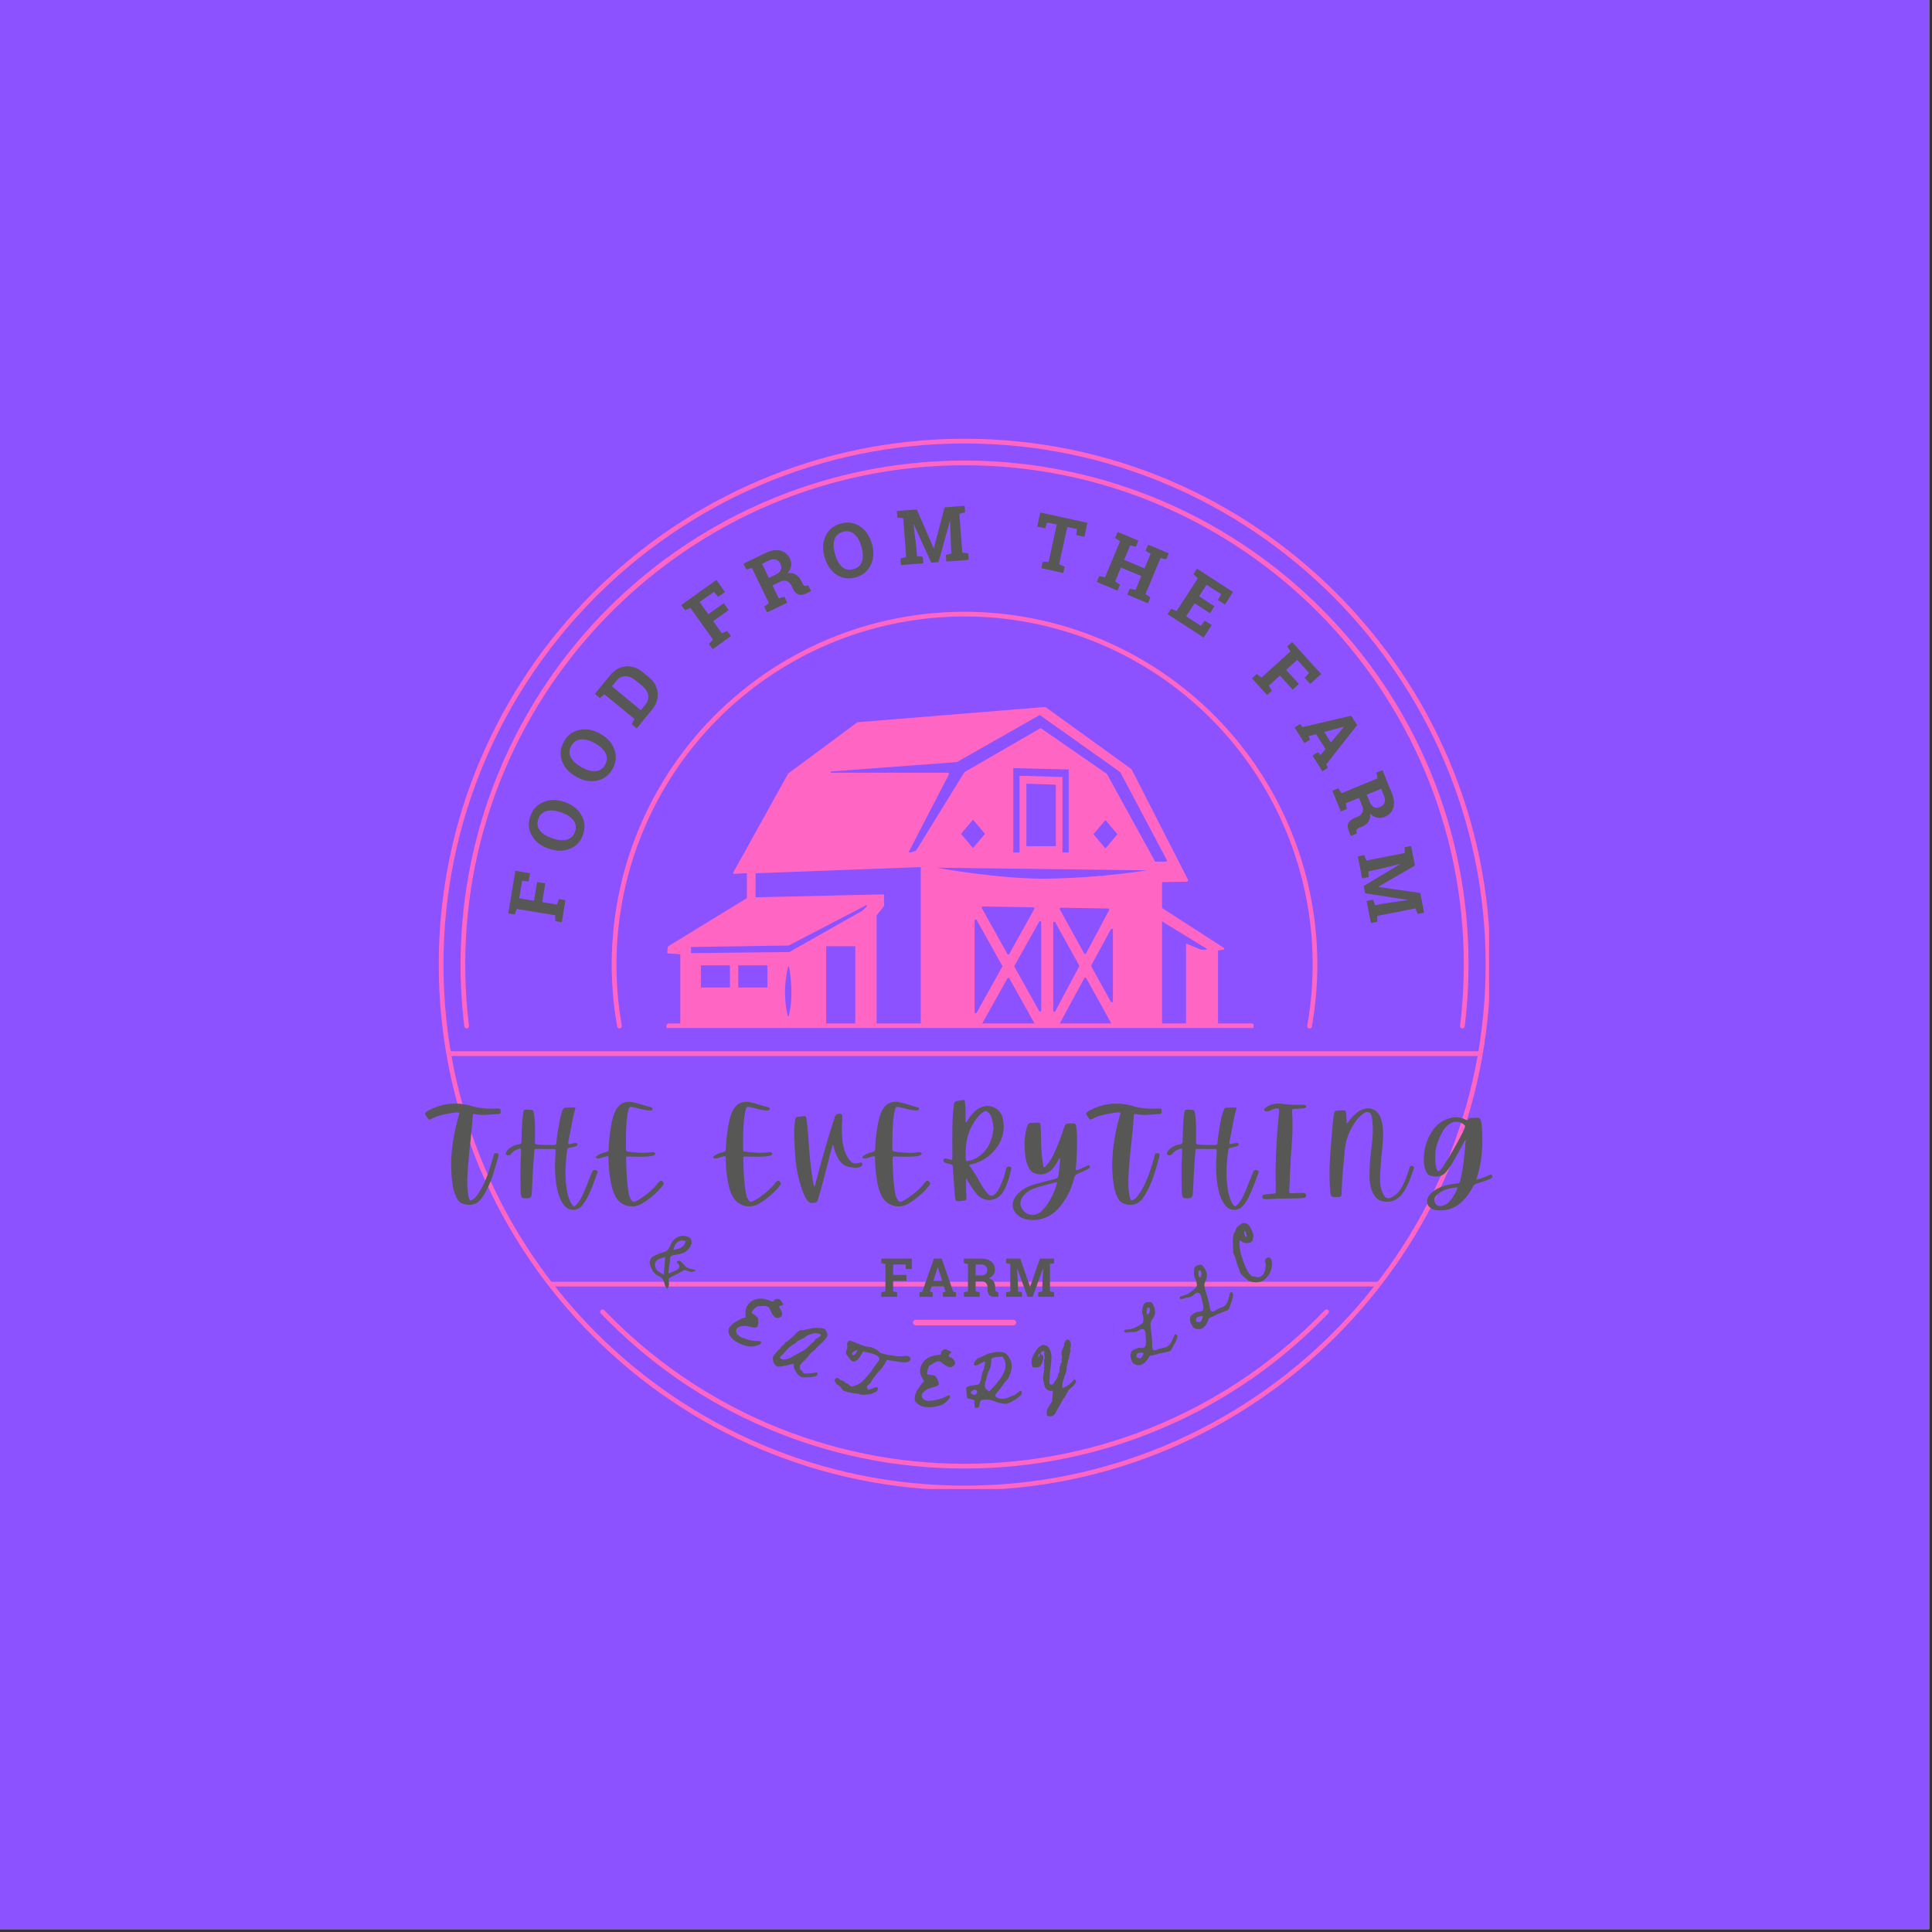 <svg xmlns="http://www.w3.org/2000/svg" xmlns:xlink="http://www.w3.org/1999/xlink" width="450" zoomAndPan="magnify" viewBox="0 0 337.5 337.5" height="450" preserveAspectRatio="xMidYMid meet" version="1.0"><rect x="0" y="0" width="337.5" height="337.5" fill="#333333" stroke="none"/><defs><g/><clipPath id="fa56c933e2"><path d="M 76.645 76.645 L 260.121 76.645 L 260.121 260.121 L 76.645 260.121 Z M 76.645 76.645 " clip-rule="nonzero"/></clipPath><clipPath id="5923f467c9"><path d="M 116.383 178 L 218.98 178 L 218.98 179.586 L 116.383 179.586 Z M 116.383 178 " clip-rule="nonzero"/></clipPath><clipPath id="0fcc84b3a2"><path d="M 116.383 123.418 L 214 123.418 L 214 179.586 L 116.383 179.586 Z M 116.383 123.418 " clip-rule="nonzero"/></clipPath></defs><path fill="#ffffff" d="M 0 0 L 337 0 L 337 337 L 0 337 Z M 0 0 " fill-opacity="1" fill-rule="nonzero"/><path fill="#8c52ff" d="M 0 0 L 337 0 L 337 337 L 0 337 Z M 0 0 " fill-opacity="1" fill-rule="nonzero"/><path fill="#ff66c4" d="M 177 231.535 L 159.992 231.535 C 159.852 231.543 159.73 231.496 159.633 231.398 C 159.531 231.301 159.48 231.184 159.48 231.047 C 159.48 230.906 159.531 230.789 159.633 230.691 C 159.73 230.594 159.852 230.551 159.992 230.555 L 177 230.555 C 177.137 230.551 177.258 230.594 177.355 230.691 C 177.457 230.789 177.508 230.906 177.508 231.047 C 177.508 231.184 177.457 231.301 177.355 231.398 C 177.258 231.496 177.137 231.543 177 231.535 Z M 177 231.535 " fill-opacity="1" fill-rule="nonzero"/><path fill="#ff66c4" d="M 168.496 256.531 C 165.535 256.535 162.582 256.387 159.633 256.094 C 156.688 255.797 153.762 255.355 150.859 254.762 C 147.957 254.172 145.094 253.438 142.266 252.555 C 139.438 251.672 136.664 250.652 133.938 249.488 C 131.215 248.328 128.555 247.031 125.965 245.602 C 123.371 244.168 120.855 242.609 118.422 240.926 C 115.988 239.238 113.645 237.434 111.391 235.512 C 109.137 233.59 106.988 231.559 104.941 229.418 C 104.867 229.336 104.832 229.238 104.836 229.129 C 104.84 229.02 104.883 228.926 104.965 228.848 C 105.043 228.773 105.137 228.734 105.25 228.734 C 105.359 228.734 105.453 228.773 105.531 228.852 C 106.547 229.906 107.586 230.941 108.652 231.945 C 109.719 232.953 110.812 233.93 111.926 234.879 C 113.043 235.832 114.18 236.754 115.344 237.648 C 116.504 238.539 117.688 239.402 118.895 240.238 C 120.102 241.07 121.328 241.875 122.574 242.645 C 123.82 243.418 125.082 244.156 126.367 244.863 C 127.652 245.574 128.949 246.25 130.27 246.891 C 131.586 247.535 132.918 248.141 134.266 248.719 C 135.617 249.293 136.977 249.832 138.352 250.34 C 139.727 250.848 141.117 251.32 142.516 251.754 C 143.914 252.191 145.324 252.594 146.742 252.957 C 148.164 253.324 149.59 253.652 151.027 253.945 C 152.461 254.242 153.906 254.496 155.355 254.719 C 156.805 254.941 158.258 255.125 159.715 255.27 C 161.172 255.418 162.637 255.531 164.098 255.602 C 165.562 255.676 167.027 255.715 168.492 255.715 C 169.961 255.715 171.426 255.676 172.887 255.602 C 174.352 255.531 175.812 255.418 177.273 255.27 C 178.73 255.125 180.184 254.941 181.633 254.719 C 183.082 254.496 184.523 254.242 185.961 253.945 C 187.398 253.652 188.824 253.324 190.242 252.957 C 191.664 252.594 193.074 252.191 194.473 251.754 C 195.871 251.32 197.258 250.848 198.633 250.34 C 200.008 249.832 201.371 249.293 202.719 248.719 C 204.066 248.141 205.402 247.535 206.719 246.891 C 208.035 246.25 209.336 245.574 210.621 244.863 C 211.902 244.156 213.168 243.418 214.414 242.645 C 215.66 241.875 216.887 241.07 218.094 240.238 C 219.297 239.402 220.48 238.539 221.645 237.648 C 222.805 236.754 223.945 235.832 225.059 234.879 C 226.176 233.93 227.266 232.953 228.332 231.945 C 229.398 230.941 230.441 229.906 231.453 228.852 C 231.535 228.773 231.629 228.734 231.738 228.734 C 231.848 228.734 231.945 228.773 232.023 228.848 C 232.102 228.926 232.145 229.02 232.148 229.129 C 232.152 229.238 232.117 229.336 232.047 229.418 C 230 231.559 227.848 233.59 225.598 235.512 C 223.344 237.434 221 239.238 218.566 240.926 C 216.133 242.609 213.617 244.168 211.023 245.598 C 208.434 247.031 205.773 248.328 203.051 249.488 C 200.328 250.652 197.551 251.672 194.723 252.555 C 191.898 253.434 189.031 254.172 186.133 254.762 C 183.23 255.355 180.305 255.797 177.359 256.094 C 174.41 256.387 171.457 256.535 168.496 256.531 Z M 228.77 179.652 C 228.746 179.652 228.723 179.652 228.699 179.648 C 228.586 179.629 228.5 179.57 228.434 179.48 C 228.371 179.387 228.348 179.285 228.367 179.172 C 228.551 178.137 228.707 177.098 228.84 176.055 C 228.969 175.012 229.074 173.969 229.148 172.918 C 229.227 171.871 229.273 170.82 229.297 169.77 C 229.32 168.719 229.312 167.668 229.281 166.617 C 229.25 165.566 229.188 164.52 229.102 163.473 C 229.016 162.422 228.902 161.379 228.762 160.336 C 228.617 159.297 228.449 158.258 228.254 157.227 C 228.062 156.191 227.84 155.164 227.59 154.145 C 227.344 153.121 227.07 152.109 226.77 151.102 C 226.469 150.094 226.141 149.094 225.789 148.105 C 225.434 147.113 225.059 146.133 224.652 145.164 C 224.25 144.191 223.824 143.234 223.371 142.285 C 222.918 141.336 222.438 140.402 221.938 139.477 C 221.438 138.555 220.91 137.645 220.363 136.746 C 219.812 135.852 219.242 134.969 218.645 134.102 C 218.051 133.234 217.434 132.383 216.797 131.551 C 216.156 130.715 215.496 129.898 214.816 129.098 C 214.137 128.297 213.434 127.516 212.711 126.75 C 211.992 125.984 211.25 125.238 210.488 124.516 C 209.73 123.789 208.949 123.082 208.152 122.398 C 207.355 121.711 206.543 121.047 205.711 120.406 C 204.879 119.762 204.031 119.141 203.168 118.539 C 202.305 117.941 201.426 117.363 200.535 116.812 C 199.641 116.258 198.734 115.727 197.812 115.223 C 196.891 114.715 195.957 114.23 195.012 113.773 C 194.066 113.316 193.109 112.883 192.141 112.473 C 191.172 112.062 190.195 111.68 189.207 111.324 C 188.219 110.965 187.219 110.633 186.215 110.328 C 185.211 110.02 184.195 109.742 183.176 109.488 C 182.156 109.234 181.129 109.008 180.098 108.805 C 179.066 108.605 178.031 108.43 176.988 108.285 C 175.949 108.137 174.906 108.02 173.859 107.926 C 172.812 107.832 171.762 107.77 170.711 107.73 C 169.66 107.691 168.609 107.68 167.559 107.695 C 166.508 107.711 165.457 107.758 164.41 107.828 C 163.359 107.898 162.316 107.996 161.27 108.121 C 160.227 108.246 159.188 108.398 158.152 108.574 C 157.117 108.754 156.086 108.961 155.062 109.191 C 154.035 109.426 153.016 109.684 152.004 109.969 C 150.992 110.254 149.988 110.566 148.996 110.902 C 148 111.238 147.012 111.602 146.035 111.988 C 145.059 112.379 144.094 112.793 143.137 113.23 C 142.184 113.668 141.238 114.133 140.309 114.617 C 139.375 115.105 138.457 115.617 137.555 116.152 C 136.648 116.688 135.758 117.246 134.883 117.824 C 134.008 118.406 133.145 119.012 132.301 119.637 C 131.457 120.262 130.629 120.91 129.816 121.578 C 129.008 122.246 128.215 122.934 127.438 123.645 C 126.664 124.355 125.906 125.082 125.168 125.832 C 124.434 126.582 123.715 127.348 123.016 128.137 C 122.32 128.922 121.641 129.727 120.984 130.547 C 120.328 131.367 119.695 132.203 119.082 133.059 C 118.469 133.914 117.879 134.781 117.312 135.668 C 116.746 136.551 116.199 137.449 115.68 138.363 C 115.16 139.277 114.664 140.203 114.188 141.141 C 113.715 142.082 113.27 143.031 112.844 143.992 C 112.422 144.953 112.023 145.926 111.648 146.91 C 111.277 147.891 110.93 148.883 110.605 149.883 C 110.285 150.887 109.988 151.895 109.719 152.91 C 109.449 153.926 109.207 154.949 108.992 155.977 C 108.773 157.004 108.586 158.039 108.422 159.078 C 108.258 160.113 108.125 161.156 108.016 162.203 C 107.906 163.246 107.824 164.297 107.77 165.344 C 107.715 166.395 107.688 167.445 107.688 168.496 C 107.688 172.082 108 175.641 108.621 179.176 C 108.641 179.285 108.621 179.387 108.555 179.48 C 108.488 179.574 108.402 179.629 108.289 179.648 C 108.18 179.668 108.078 179.648 107.984 179.582 C 107.891 179.516 107.836 179.43 107.816 179.316 C 107.629 178.27 107.469 177.215 107.336 176.16 C 107.203 175.102 107.098 174.043 107.023 172.98 C 106.945 171.918 106.895 170.855 106.871 169.789 C 106.852 168.723 106.855 167.66 106.887 166.594 C 106.922 165.527 106.98 164.465 107.07 163.402 C 107.16 162.344 107.273 161.285 107.418 160.227 C 107.559 159.172 107.73 158.121 107.926 157.074 C 108.125 156.027 108.348 154.988 108.602 153.953 C 108.852 152.918 109.129 151.887 109.434 150.867 C 109.742 149.848 110.07 148.836 110.43 147.832 C 110.785 146.828 111.168 145.832 111.578 144.852 C 111.988 143.867 112.422 142.895 112.879 141.934 C 113.34 140.973 113.824 140.023 114.332 139.086 C 114.84 138.152 115.371 137.227 115.93 136.32 C 116.484 135.41 117.062 134.52 117.668 133.641 C 118.27 132.762 118.895 131.898 119.543 131.051 C 120.188 130.207 120.855 129.379 121.547 128.566 C 122.238 127.754 122.949 126.961 123.68 126.188 C 124.41 125.414 125.164 124.656 125.934 123.922 C 126.703 123.188 127.492 122.473 128.301 121.777 C 129.109 121.082 129.934 120.41 130.773 119.758 C 131.617 119.105 132.477 118.477 133.352 117.867 C 134.227 117.262 135.117 116.676 136.023 116.113 C 136.93 115.555 137.848 115.016 138.781 114.504 C 139.715 113.988 140.66 113.5 141.621 113.035 C 142.578 112.57 143.547 112.133 144.531 111.719 C 145.512 111.305 146.504 110.914 147.504 110.551 C 148.504 110.191 149.516 109.852 150.535 109.543 C 151.555 109.234 152.582 108.949 153.613 108.691 C 154.648 108.434 155.688 108.203 156.734 108 C 157.781 107.797 158.828 107.621 159.883 107.473 C 160.941 107.324 161.996 107.203 163.059 107.109 C 164.121 107.016 165.184 106.949 166.246 106.91 C 167.312 106.871 168.375 106.859 169.441 106.875 C 170.508 106.895 171.57 106.938 172.633 107.008 C 173.695 107.082 174.758 107.18 175.816 107.305 C 176.871 107.434 177.926 107.586 178.977 107.77 C 180.027 107.949 181.07 108.156 182.109 108.395 C 183.148 108.629 184.18 108.891 185.207 109.18 C 186.23 109.469 187.25 109.785 188.258 110.125 C 189.266 110.469 190.266 110.836 191.254 111.227 C 192.246 111.621 193.227 112.039 194.191 112.484 C 195.16 112.93 196.117 113.398 197.062 113.891 C 198.004 114.387 198.934 114.902 199.852 115.445 C 200.77 115.988 201.672 116.555 202.559 117.141 C 203.449 117.73 204.32 118.344 205.176 118.977 C 206.031 119.609 206.871 120.266 207.691 120.945 C 208.516 121.621 209.316 122.32 210.105 123.039 C 210.891 123.758 211.656 124.496 212.402 125.258 C 213.152 126.016 213.879 126.793 214.586 127.59 C 215.293 128.387 215.98 129.203 216.645 130.035 C 217.309 130.867 217.953 131.715 218.574 132.582 C 219.191 133.445 219.793 134.328 220.367 135.227 C 220.941 136.121 221.492 137.031 222.02 137.957 C 222.551 138.883 223.051 139.82 223.531 140.773 C 224.012 141.723 224.465 142.688 224.895 143.664 C 225.324 144.637 225.727 145.621 226.105 146.617 C 226.484 147.613 226.836 148.621 227.164 149.633 C 227.488 150.648 227.789 151.668 228.062 152.699 C 228.336 153.73 228.582 154.766 228.801 155.809 C 229.02 156.852 229.211 157.898 229.379 158.949 C 229.543 160.004 229.68 161.059 229.789 162.117 C 229.902 163.176 229.984 164.238 230.039 165.305 C 230.094 166.367 230.121 167.43 230.121 168.496 C 230.121 172.133 229.805 175.738 229.172 179.316 C 229.133 179.543 228.996 179.652 228.77 179.652 Z M 255.469 179.652 C 255.449 179.652 255.434 179.652 255.418 179.652 C 255.305 179.637 255.215 179.586 255.145 179.496 C 255.074 179.406 255.047 179.309 255.059 179.195 C 255.496 175.641 255.711 172.074 255.715 168.496 C 255.715 120.402 216.59 81.277 168.496 81.277 C 120.402 81.277 81.273 120.402 81.273 168.496 C 81.277 172.078 81.492 175.645 81.926 179.195 C 81.938 179.309 81.91 179.41 81.84 179.5 C 81.773 179.586 81.68 179.637 81.57 179.652 C 81.457 179.664 81.355 179.637 81.266 179.57 C 81.18 179.5 81.125 179.406 81.113 179.297 C 80.676 175.711 80.457 172.109 80.457 168.496 C 80.457 166.336 80.535 164.176 80.695 162.02 C 80.855 159.863 81.09 157.719 81.41 155.578 C 81.727 153.441 82.121 151.316 82.594 149.207 C 83.07 147.098 83.621 145.008 84.246 142.941 C 84.875 140.871 85.578 138.828 86.355 136.812 C 87.133 134.793 87.984 132.809 88.91 130.855 C 89.832 128.902 90.828 126.984 91.895 125.102 C 92.957 123.223 94.094 121.383 95.293 119.586 C 96.492 117.785 97.758 116.035 99.09 114.332 C 100.418 112.629 101.809 110.977 103.262 109.371 C 104.715 107.77 106.223 106.227 107.789 104.734 C 109.355 103.242 110.973 101.812 112.645 100.441 C 114.312 99.07 116.035 97.762 117.801 96.516 C 119.57 95.273 121.379 94.094 123.234 92.984 C 125.086 91.871 126.98 90.828 128.91 89.859 C 130.844 88.887 132.805 87.984 134.805 87.16 C 136.801 86.332 138.824 85.578 140.879 84.902 C 142.93 84.223 145.004 83.621 147.102 83.094 C 149.199 82.57 151.312 82.121 153.441 81.754 C 155.574 81.383 157.715 81.094 159.863 80.879 C 162.016 80.668 164.172 80.535 166.332 80.484 C 168.496 80.43 170.656 80.457 172.812 80.562 C 174.973 80.668 177.125 80.855 179.27 81.117 C 181.418 81.383 183.551 81.727 185.672 82.148 C 187.789 82.57 189.891 83.07 191.977 83.645 C 194.059 84.223 196.117 84.875 198.152 85.602 C 200.188 86.332 202.195 87.133 204.172 88.008 C 206.148 88.887 208.09 89.832 209.996 90.852 C 211.902 91.871 213.77 92.961 215.594 94.117 C 217.422 95.273 219.203 96.496 220.938 97.781 C 222.676 99.07 224.363 100.418 226 101.832 C 227.637 103.242 229.219 104.715 230.746 106.242 C 232.793 108.277 234.73 110.406 236.566 112.633 C 238.402 114.859 240.121 117.172 241.727 119.566 C 243.332 121.961 244.816 124.434 246.176 126.977 C 247.539 129.52 248.77 132.121 249.875 134.785 C 250.98 137.453 251.949 140.164 252.785 142.926 C 253.617 145.688 254.316 148.48 254.875 151.312 C 255.434 154.141 255.852 156.992 256.129 159.863 C 256.406 162.734 256.539 165.613 256.531 168.496 C 256.527 172.109 256.309 175.711 255.871 179.297 C 255.859 179.398 255.812 179.484 255.734 179.551 C 255.66 179.617 255.57 179.652 255.469 179.652 Z M 255.469 179.652 " fill-opacity="1" fill-rule="nonzero"/><path fill="#ff66c4" d="M 78.449 183.645 L 258.539 183.645 L 258.539 184.465 L 78.449 184.465 Z M 78.449 183.645 " fill-opacity="1" fill-rule="nonzero"/><path fill="#ff66c4" d="M 95.961 223.914 L 241.031 223.914 L 241.031 224.734 L 95.961 224.734 Z M 95.961 223.914 " fill-opacity="1" fill-rule="nonzero"/><g clip-path="url(#fa56c933e2)"><path fill="#ff66c4" d="M 168.496 260.344 C 117.848 260.344 76.645 219.141 76.645 168.496 C 76.645 117.852 117.848 76.645 168.496 76.645 C 219.145 76.645 260.348 117.848 260.348 168.496 C 260.348 219.145 219.141 260.344 168.496 260.344 Z M 168.496 77.465 C 118.301 77.465 77.465 118.301 77.465 168.496 C 77.465 218.691 118.301 259.527 168.496 259.527 C 218.691 259.527 259.527 218.691 259.527 168.496 C 259.527 118.305 218.688 77.465 168.496 77.465 Z M 168.496 77.465 " fill-opacity="1" fill-rule="nonzero"/></g><g fill="#575756" fill-opacity="1"><g transform="translate(76.398, 209.011)"><g><path d="M 3.754 -14.18 C 3.367 -12.852 3.047 -11.5 2.824 -10.125 C 2.379 -7.504 2.258 -4.883 2.645 -2.238 C 2.766 -1.41 2.945 -0.586 3.328 0.18 C 3.59 0.727 3.996 1.148 4.598 1.312 C 5.789 1.676 6.941 1.41 7.707 0.363 C 8.09 -0.141 8.41 -0.727 8.695 -1.293 C 9.602 -3.105 10.125 -5.062 10.652 -7 C 10.773 -7.445 10.652 -7.543 10.207 -7.566 C 10.027 -7.566 9.926 -7.504 9.863 -7.344 C 9.824 -7.16 9.762 -6.98 9.723 -6.777 C 9.238 -5.062 8.715 -3.348 7.887 -1.754 C 7.586 -1.172 7.262 -0.586 6.84 -0.059 C 6.637 0.18 6.395 0.422 6.113 0.566 C 5.789 0.746 5.668 0.707 5.547 0.363 C 5.406 -0.039 5.367 -0.484 5.305 -0.93 C 5.145 -2.32 5.246 -3.73 5.348 -5.145 C 5.547 -8.09 6.012 -11.035 6.172 -14 C 6.215 -14.445 6.234 -14.465 6.637 -14.383 C 7.969 -14.082 9.301 -14.363 10.633 -14.402 C 11.035 -14.422 11.074 -14.523 11.055 -14.969 C 11.016 -15.332 10.996 -15.352 10.57 -15.371 C 10.488 -15.371 10.391 -15.371 10.289 -15.371 C 8.773 -15.27 7.281 -15.391 5.828 -15.855 C 5.508 -15.957 5.164 -16.016 4.84 -16.078 C 2.645 -16.461 0.543 -16.117 -1.41 -15.09 C -2.32 -14.605 -2.32 -14.523 -1.715 -13.719 C -1.453 -13.375 -1.434 -13.355 -1.07 -13.555 C 0.039 -14.121 1.23 -14.383 2.441 -14.566 C 2.883 -14.625 3.367 -14.727 3.832 -14.645 C 3.895 -14.465 3.793 -14.324 3.754 -14.18 Z M 3.754 -14.18 "/></g></g></g><g fill="#575756" fill-opacity="1"><g transform="translate(88.035, 209.011)"><g><path d="M 2.906 -1.25 C 2.906 -0.848 2.926 -0.445 3.027 -0.059 C 3.086 0.16 3.207 0.281 3.469 0.301 C 4.742 0.383 4.84 0.281 4.883 -1.008 C 4.984 -3.309 5.105 -5.609 5.305 -7.887 C 5.348 -8.293 5.348 -8.312 5.75 -8.312 C 6.676 -8.312 7.605 -8.312 8.555 -8.293 C 9.039 -8.293 9.059 -8.293 9.016 -7.785 C 8.957 -6.578 8.875 -5.348 8.938 -4.137 C 9.016 -2.785 9.18 -1.453 9.602 -0.16 C 9.824 0.465 10.105 1.051 10.512 1.555 C 10.875 1.957 11.297 2.281 11.863 2.32 C 12.586 2.379 13.172 2.16 13.637 1.594 C 14.02 1.129 14.363 0.625 14.625 0.082 C 15.293 -1.27 15.797 -2.684 16.301 -4.117 C 16.34 -4.258 16.441 -4.398 16.258 -4.5 C 15.875 -4.742 15.574 -4.66 15.391 -4.258 C 15.332 -4.117 15.27 -3.973 15.211 -3.832 C 14.707 -2.621 14.262 -1.391 13.719 -0.203 C 13.434 0.383 13.113 0.949 12.668 1.41 C 12.285 1.797 12.164 1.797 11.863 1.371 C 11.742 1.211 11.641 1.008 11.559 0.828 C 11.297 0.262 11.137 -0.324 11.016 -0.906 C 10.609 -3.188 10.711 -5.469 10.996 -7.727 C 11.074 -8.512 11.074 -8.473 11.781 -8.574 C 12.043 -8.594 12.285 -8.695 12.547 -8.773 C 12.707 -8.836 12.891 -8.918 12.852 -9.137 C 12.789 -9.379 12.566 -9.359 12.387 -9.34 C 12.266 -9.34 12.164 -9.301 12.043 -9.281 C 11.883 -9.238 11.699 -9.199 11.539 -9.18 C 11.316 -9.117 11.215 -9.199 11.234 -9.441 C 11.297 -9.742 11.336 -10.066 11.418 -10.391 C 11.762 -11.984 11.961 -13.617 12.426 -15.191 C 12.527 -15.492 12.488 -15.531 12.145 -15.555 C 11.699 -15.555 11.258 -15.512 10.832 -15.531 C 10.512 -15.531 10.348 -15.391 10.246 -15.109 C 10.086 -14.645 9.926 -14.18 9.824 -13.699 C 9.543 -12.266 9.281 -10.852 9.16 -9.402 C 9.137 -9.18 9.098 -8.996 8.816 -8.996 C 7.785 -8.977 6.758 -8.977 5.73 -9.098 C 5.469 -9.117 5.406 -9.258 5.406 -9.5 C 5.426 -10.27 5.426 -11.035 5.426 -11.801 C 5.426 -12.629 5.387 -13.477 5.266 -14.301 C 5.145 -15.129 5.125 -15.129 4.277 -15.172 C 3.43 -15.191 3.43 -15.191 3.328 -14.363 C 3.148 -12.973 3.105 -11.598 3.086 -10.207 C 3.086 -10.004 3.066 -9.824 3.066 -9.621 C 3.066 -9.32 2.965 -9.16 2.621 -9.117 C 2.078 -9.039 1.555 -8.836 1.09 -8.512 C 0.848 -8.332 0.605 -8.148 0.465 -7.867 C 0.344 -7.688 0.242 -7.484 0.422 -7.301 C 0.543 -7.141 0.988 -7.16 1.172 -7.324 C 1.23 -7.383 1.27 -7.465 1.332 -7.543 C 1.652 -7.906 2.059 -8.148 2.523 -8.293 C 2.965 -8.434 3.004 -8.41 2.984 -7.93 C 2.965 -6.777 2.844 -5.648 2.883 -4.5 C 2.883 -3.41 2.883 -2.34 2.906 -1.25 Z M 2.906 -1.25 "/></g></g></g><g fill="#575756" fill-opacity="1"><g transform="translate(105.138, 209.011)"><g><path d="M 4.578 -14.867 C 4.762 -15.734 4.82 -15.754 5.688 -15.555 C 6.477 -15.352 7.262 -15.109 8.07 -15.051 C 8.27 -15.027 8.453 -15.008 8.652 -15.051 C 8.797 -15.09 8.855 -15.211 8.855 -15.352 C 8.855 -15.492 8.754 -15.555 8.633 -15.574 C 7.566 -15.816 6.535 -16.238 5.445 -16.461 C 4.035 -16.742 2.984 -16.219 2.359 -14.93 C 2.078 -14.344 1.895 -13.719 1.754 -13.094 C 1.434 -11.539 1.25 -9.965 1.191 -8.391 C 1.172 -7.906 1.148 -7.906 0.707 -7.766 C 0.242 -7.645 -0.203 -7.504 -0.625 -7.242 C -0.785 -7.141 -1.09 -7.039 -1.008 -6.82 C -0.93 -6.578 -0.625 -6.656 -0.383 -6.676 C -0.301 -6.676 -0.203 -6.719 -0.121 -6.738 C 0.102 -6.797 0.324 -6.879 0.543 -6.941 C 1.148 -7.102 1.148 -7.102 1.172 -6.496 C 1.172 -5.406 1.27 -4.336 1.434 -3.27 C 1.594 -2.137 1.836 -1.008 2.379 0 C 3.289 1.676 5.367 2.238 7 1.25 C 8.148 0.566 9.18 -0.281 10.086 -1.25 C 10.328 -1.512 10.531 -1.797 10.73 -2.059 C 10.832 -2.199 10.852 -2.32 10.73 -2.461 C 10.43 -2.863 10.27 -2.863 9.926 -2.5 C 9.863 -2.441 9.824 -2.379 9.785 -2.32 C 9.016 -1.332 8.07 -0.543 7.059 0.16 C 6.738 0.383 6.414 0.586 6.07 0.766 C 5.527 1.051 5.285 0.949 5.004 0.383 C 4.82 0.02 4.719 -0.363 4.66 -0.766 C 4.336 -2.645 4.297 -4.539 4.234 -6.457 C 4.215 -7 4.215 -7 4.801 -6.98 C 5.852 -6.961 6.879 -6.898 7.93 -6.98 C 8.293 -7 8.652 -7.059 8.996 -7.16 C 9.16 -7.223 9.359 -7.281 9.301 -7.504 C 9.258 -7.707 9.078 -7.746 8.895 -7.766 C 8.836 -7.766 8.754 -7.766 8.676 -7.746 C 7.301 -7.484 5.949 -7.688 4.578 -7.828 C 4.297 -7.848 4.195 -7.988 4.195 -8.25 C 4.215 -9.039 4.215 -9.844 4.215 -10.652 C 4.234 -12.062 4.297 -13.496 4.578 -14.867 Z M 4.578 -14.867 "/></g></g></g><g fill="#575756" fill-opacity="1"><g transform="translate(117.259, 209.011)"><g/></g></g><g fill="#575756" fill-opacity="1"><g transform="translate(125.609, 209.011)"><g><path d="M 4.578 -14.867 C 4.762 -15.734 4.82 -15.754 5.688 -15.555 C 6.477 -15.352 7.262 -15.109 8.07 -15.051 C 8.27 -15.027 8.453 -15.008 8.652 -15.051 C 8.797 -15.09 8.855 -15.211 8.855 -15.352 C 8.855 -15.492 8.754 -15.555 8.633 -15.574 C 7.566 -15.816 6.535 -16.238 5.445 -16.461 C 4.035 -16.742 2.984 -16.219 2.359 -14.93 C 2.078 -14.344 1.895 -13.719 1.754 -13.094 C 1.434 -11.539 1.25 -9.965 1.191 -8.391 C 1.172 -7.906 1.148 -7.906 0.707 -7.766 C 0.242 -7.645 -0.203 -7.504 -0.625 -7.242 C -0.785 -7.141 -1.09 -7.039 -1.008 -6.82 C -0.93 -6.578 -0.625 -6.656 -0.383 -6.676 C -0.301 -6.676 -0.203 -6.719 -0.121 -6.738 C 0.102 -6.797 0.324 -6.879 0.543 -6.941 C 1.148 -7.102 1.148 -7.102 1.172 -6.496 C 1.172 -5.406 1.27 -4.336 1.434 -3.27 C 1.594 -2.137 1.836 -1.008 2.379 0 C 3.289 1.676 5.367 2.238 7 1.25 C 8.148 0.566 9.18 -0.281 10.086 -1.25 C 10.328 -1.512 10.531 -1.797 10.73 -2.059 C 10.832 -2.199 10.852 -2.32 10.73 -2.461 C 10.43 -2.863 10.27 -2.863 9.926 -2.5 C 9.863 -2.441 9.824 -2.379 9.785 -2.32 C 9.016 -1.332 8.07 -0.543 7.059 0.16 C 6.738 0.383 6.414 0.586 6.07 0.766 C 5.527 1.051 5.285 0.949 5.004 0.383 C 4.82 0.02 4.719 -0.363 4.66 -0.766 C 4.336 -2.645 4.297 -4.539 4.234 -6.457 C 4.215 -7 4.215 -7 4.801 -6.98 C 5.852 -6.961 6.879 -6.898 7.93 -6.98 C 8.293 -7 8.652 -7.059 8.996 -7.16 C 9.16 -7.223 9.359 -7.281 9.301 -7.504 C 9.258 -7.707 9.078 -7.746 8.895 -7.766 C 8.836 -7.766 8.754 -7.766 8.676 -7.746 C 7.301 -7.484 5.949 -7.688 4.578 -7.828 C 4.297 -7.848 4.195 -7.988 4.195 -8.25 C 4.215 -9.039 4.215 -9.844 4.215 -10.652 C 4.234 -12.062 4.297 -13.496 4.578 -14.867 Z M 4.578 -14.867 "/></g></g></g><g fill="#575756" fill-opacity="1"><g transform="translate(137.731, 209.011)"><g><path d="M 4.398 -2.039 C 4.055 -3.895 3.832 -5.77 3.672 -7.645 C 3.551 -9.199 3.449 -10.754 3.309 -12.305 C 3.27 -12.77 3.188 -13.234 3.125 -13.719 C 3.086 -13.98 2.945 -14.059 2.684 -14.039 C 2.379 -14 2.078 -13.98 1.773 -13.938 C 1.312 -13.879 1.27 -13.84 1.191 -13.395 C 1.07 -12.77 1.008 -12.145 1.008 -11.52 C 0.988 -10.207 1.07 -8.895 1.148 -7.586 C 1.27 -5.508 1.613 -3.469 2.281 -1.492 C 2.5 -0.809 2.766 -0.141 3.148 0.484 C 3.488 1.051 3.875 1.211 4.52 1.109 C 4.84 1.07 5.043 0.93 5.125 0.605 C 5.246 0.203 5.387 -0.18 5.488 -0.586 C 6.234 -3.188 6.859 -5.809 7.566 -8.434 C 7.605 -8.613 7.664 -8.816 7.727 -9.016 C 7.906 -8.918 7.867 -8.754 7.906 -8.633 C 8.109 -7.766 8.434 -6.941 8.977 -6.191 C 9.379 -5.668 9.906 -5.305 10.57 -5.164 C 10.895 -5.105 11.234 -5.043 11.578 -5.023 C 11.961 -5.004 12.348 -5.062 12.688 -5.246 C 12.809 -5.324 12.93 -5.387 12.93 -5.547 C 12.93 -5.852 12.809 -6.012 12.406 -5.891 C 11.477 -5.609 11.074 -5.77 10.531 -6.555 C 9.965 -7.383 9.664 -8.293 9.5 -9.258 C 9.301 -10.57 9.32 -11.883 9.379 -13.191 C 9.402 -13.477 9.402 -13.758 9.402 -14.039 C 9.402 -14.223 9.34 -14.383 9.117 -14.422 C 8.594 -14.543 8.27 -14.363 8.09 -13.84 C 6.859 -10.148 5.809 -6.395 4.82 -2.621 C 4.742 -2.32 4.699 -2.016 4.52 -1.676 C 4.457 -1.855 4.418 -1.957 4.398 -2.039 Z M 4.398 -2.039 "/></g></g></g><g fill="#575756" fill-opacity="1"><g transform="translate(151.687, 209.011)"><g><path d="M 4.578 -14.867 C 4.762 -15.734 4.82 -15.754 5.688 -15.555 C 6.477 -15.352 7.262 -15.109 8.07 -15.051 C 8.27 -15.027 8.453 -15.008 8.652 -15.051 C 8.797 -15.09 8.855 -15.211 8.855 -15.352 C 8.855 -15.492 8.754 -15.555 8.633 -15.574 C 7.566 -15.816 6.535 -16.238 5.445 -16.461 C 4.035 -16.742 2.984 -16.219 2.359 -14.93 C 2.078 -14.344 1.895 -13.719 1.754 -13.094 C 1.434 -11.539 1.25 -9.965 1.191 -8.391 C 1.172 -7.906 1.148 -7.906 0.707 -7.766 C 0.242 -7.645 -0.203 -7.504 -0.625 -7.242 C -0.785 -7.141 -1.09 -7.039 -1.008 -6.82 C -0.93 -6.578 -0.625 -6.656 -0.383 -6.676 C -0.301 -6.676 -0.203 -6.719 -0.121 -6.738 C 0.102 -6.797 0.324 -6.879 0.543 -6.941 C 1.148 -7.102 1.148 -7.102 1.172 -6.496 C 1.172 -5.406 1.27 -4.336 1.434 -3.27 C 1.594 -2.137 1.836 -1.008 2.379 0 C 3.289 1.676 5.367 2.238 7 1.25 C 8.148 0.566 9.18 -0.281 10.086 -1.25 C 10.328 -1.512 10.531 -1.797 10.73 -2.059 C 10.832 -2.199 10.852 -2.32 10.73 -2.461 C 10.43 -2.863 10.27 -2.863 9.926 -2.5 C 9.863 -2.441 9.824 -2.379 9.785 -2.32 C 9.016 -1.332 8.07 -0.543 7.059 0.16 C 6.738 0.383 6.414 0.586 6.07 0.766 C 5.527 1.051 5.285 0.949 5.004 0.383 C 4.82 0.02 4.719 -0.363 4.66 -0.766 C 4.336 -2.645 4.297 -4.539 4.234 -6.457 C 4.215 -7 4.215 -7 4.801 -6.98 C 5.852 -6.961 6.879 -6.898 7.93 -6.98 C 8.293 -7 8.652 -7.059 8.996 -7.16 C 9.16 -7.223 9.359 -7.281 9.301 -7.504 C 9.258 -7.707 9.078 -7.746 8.895 -7.766 C 8.836 -7.766 8.754 -7.766 8.676 -7.746 C 7.301 -7.484 5.949 -7.688 4.578 -7.828 C 4.297 -7.848 4.195 -7.988 4.195 -8.25 C 4.215 -9.039 4.215 -9.844 4.215 -10.652 C 4.234 -12.062 4.297 -13.496 4.578 -14.867 Z M 4.578 -14.867 "/></g></g></g><g fill="#575756" fill-opacity="1"><g transform="translate(163.809, 209.011)"><g><path d="M 4.863 -12.992 C 4.863 -13.699 4.863 -14.383 4.863 -15.09 C 4.84 -15.555 4.82 -16.039 4.762 -16.5 C 4.742 -16.844 4.641 -16.883 4.316 -16.844 C 3.973 -16.785 3.652 -16.703 3.309 -16.664 C 3.027 -16.602 2.883 -16.441 2.844 -16.16 C 2.805 -15.695 2.723 -15.23 2.684 -14.746 C 2.523 -13.051 2.562 -11.355 2.543 -9.684 C 2.543 -8.754 2.562 -7.848 2.562 -6.941 C 2.562 -6.355 2.562 -6.355 1.977 -6.496 C 1.773 -6.535 1.574 -6.598 1.371 -6.656 C 1.25 -6.676 1.148 -6.676 1.09 -6.555 C 0.906 -6.273 1.008 -5.992 1.312 -5.891 C 1.633 -5.789 1.938 -5.688 2.258 -5.629 C 2.543 -5.566 2.645 -5.406 2.645 -5.145 C 2.645 -5.023 2.664 -4.883 2.664 -4.742 C 2.766 -3.391 2.844 -2.016 2.945 -0.645 C 2.965 -0.301 3.027 0.059 3.066 0.422 C 3.105 0.707 3.27 0.867 3.57 0.828 C 3.895 0.785 4.215 0.766 4.539 0.727 C 4.961 0.688 5.023 0.625 5.023 0.18 C 5.023 -0.262 4.961 -0.727 4.961 -1.172 C 4.961 -1.836 4.961 -2.48 4.961 -3.207 C 5.082 -3.027 5.164 -2.906 5.227 -2.766 C 5.73 -1.918 6.215 -1.07 6.898 -0.324 C 8.191 1.051 10.246 0.906 11.316 -0.645 C 11.438 -0.809 11.539 -0.988 11.641 -1.172 C 12.105 -2.078 12.426 -3.027 12.648 -4.016 C 12.73 -4.316 12.789 -4.621 12.852 -4.902 C 12.871 -5.062 12.809 -5.145 12.648 -5.184 C 12.164 -5.285 12.043 -5.203 11.922 -4.742 C 11.719 -3.895 11.477 -3.086 11.137 -2.301 C 10.875 -1.676 10.59 -1.07 10.148 -0.566 C 9.645 0 9.258 0.02 8.715 -0.523 C 8.633 -0.605 8.555 -0.707 8.492 -0.785 C 8.129 -1.23 7.809 -1.715 7.523 -2.199 C 6.941 -3.246 6.355 -4.297 5.629 -5.246 C 5.566 -5.305 5.488 -5.387 5.547 -5.508 C 5.688 -5.609 5.871 -5.609 6.031 -5.648 C 7.707 -6.07 9.059 -6.961 10.125 -8.312 C 11.355 -9.863 11.781 -11.621 11.398 -13.555 C 11.016 -15.391 9.16 -16.301 7.465 -15.531 C 6.918 -15.293 6.477 -14.906 6.07 -14.465 C 5.668 -14 5.324 -13.516 5.023 -12.973 C 4.961 -12.992 4.902 -12.992 4.863 -12.992 Z M 6.797 -6.738 C 6.336 -6.457 5.789 -6.293 5.246 -6.191 C 5.023 -6.152 4.902 -6.215 4.902 -6.496 C 4.801 -8.715 5.023 -10.852 6.234 -12.789 C 6.676 -13.516 7.16 -14.18 7.867 -14.688 C 8.312 -15.008 8.555 -14.988 8.938 -14.566 C 9.098 -14.422 9.18 -14.223 9.281 -14.039 C 9.602 -13.375 9.684 -12.668 9.742 -11.84 C 9.523 -9.785 8.754 -7.93 6.797 -6.738 Z M 6.797 -6.738 "/></g></g></g><g fill="#575756" fill-opacity="1"><g transform="translate(177.463, 209.011)"><g><path d="M 10.488 -5.105 C 10.59 -5.891 10.609 -6.699 10.652 -7.484 C 10.711 -8.957 10.73 -10.43 10.59 -11.883 C 10.512 -12.75 10.41 -12.809 9.582 -12.77 C 8.652 -12.73 8.652 -12.73 8.352 -11.84 C 7.887 -10.449 7.383 -9.059 6.758 -7.707 C 6.414 -6.918 5.992 -6.172 5.406 -5.527 C 5.266 -5.367 5.145 -5.164 4.902 -5.105 C 4.883 -5.145 4.84 -5.164 4.82 -5.184 C 4.801 -5.305 4.762 -5.406 4.742 -5.527 C 4.52 -7.059 4.379 -8.613 4.398 -10.188 C 4.398 -10.914 4.355 -11.641 4.316 -12.348 C 4.297 -12.891 4.234 -12.91 3.691 -12.891 C 3.531 -12.891 3.348 -12.871 3.188 -12.871 C 2.137 -12.852 2.117 -12.828 1.855 -11.84 C 1.492 -10.469 1.453 -9.059 1.574 -7.645 C 1.652 -6.859 1.773 -6.07 2.098 -5.324 C 2.301 -4.863 2.562 -4.438 3.004 -4.176 C 3.914 -3.652 5.324 -3.793 6.094 -4.52 C 6.637 -5.004 7 -5.586 7.344 -6.215 C 7.445 -6.375 7.484 -6.555 7.625 -6.676 C 7.766 -6.578 7.707 -6.457 7.707 -6.355 C 7.664 -5.488 7.543 -4.641 7.465 -3.793 C 7.422 -3.391 7.262 -3.188 6.879 -3.086 C 5.73 -2.805 4.598 -2.48 3.449 -2.18 C 2.48 -1.895 1.555 -1.531 0.766 -0.848 C 0.301 -0.465 -0.102 -0.039 -0.344 0.504 C -0.746 1.434 -0.605 2.301 0.082 3.027 C 0.523 3.488 1.027 3.793 1.633 3.953 C 2.48 4.156 3.328 4.156 4.176 3.996 C 5.527 3.711 6.617 3.027 7.504 2.016 C 8.773 0.523 9.684 -1.148 10.125 -3.066 C 10.227 -3.57 10.469 -3.852 10.934 -4.035 C 11.457 -4.234 11.961 -4.5 12.488 -4.742 C 12.586 -4.801 12.688 -4.84 12.789 -4.902 C 13.012 -5.004 12.949 -5.164 12.871 -5.324 C 12.789 -5.508 12.668 -5.469 12.547 -5.406 C 12.105 -5.227 11.68 -5.004 11.234 -4.82 C 11.016 -4.719 10.812 -4.578 10.512 -4.578 C 10.43 -4.762 10.449 -4.941 10.488 -5.105 Z M 6.355 -0.141 C 5.891 0.785 5.367 1.652 4.641 2.402 C 4.137 2.906 3.551 3.246 2.824 3.207 C 1.996 3.188 1.41 2.723 1.027 2.059 C 0.645 1.41 0.746 0.727 1.148 0.121 C 1.512 -0.465 2.039 -0.867 2.645 -1.172 C 2.945 -1.312 3.27 -1.453 3.59 -1.555 C 4.68 -1.855 5.75 -2.16 6.84 -2.461 C 6.918 -2.48 7.02 -2.48 7.203 -2.5 C 7.02 -1.633 6.719 -0.867 6.355 -0.141 Z M 6.355 -0.141 "/></g></g></g><g fill="#575756" fill-opacity="1"><g transform="translate(191.883, 209.011)"><g><path d="M 3.754 -14.18 C 3.367 -12.852 3.047 -11.5 2.824 -10.125 C 2.379 -7.504 2.258 -4.883 2.645 -2.238 C 2.766 -1.41 2.945 -0.586 3.328 0.18 C 3.59 0.727 3.996 1.148 4.598 1.312 C 5.789 1.676 6.941 1.41 7.707 0.363 C 8.09 -0.141 8.41 -0.727 8.695 -1.293 C 9.602 -3.105 10.125 -5.062 10.652 -7 C 10.773 -7.445 10.652 -7.543 10.207 -7.566 C 10.027 -7.566 9.926 -7.504 9.863 -7.344 C 9.824 -7.16 9.762 -6.98 9.723 -6.777 C 9.238 -5.062 8.715 -3.348 7.887 -1.754 C 7.586 -1.172 7.262 -0.586 6.84 -0.059 C 6.637 0.18 6.395 0.422 6.113 0.566 C 5.789 0.746 5.668 0.707 5.547 0.363 C 5.406 -0.039 5.367 -0.484 5.305 -0.93 C 5.145 -2.32 5.246 -3.73 5.348 -5.145 C 5.547 -8.09 6.012 -11.035 6.172 -14 C 6.215 -14.445 6.234 -14.465 6.637 -14.383 C 7.969 -14.082 9.301 -14.363 10.633 -14.402 C 11.035 -14.422 11.074 -14.523 11.055 -14.969 C 11.016 -15.332 10.996 -15.352 10.57 -15.371 C 10.488 -15.371 10.391 -15.371 10.289 -15.371 C 8.773 -15.27 7.281 -15.391 5.828 -15.855 C 5.508 -15.957 5.164 -16.016 4.84 -16.078 C 2.645 -16.461 0.543 -16.117 -1.41 -15.09 C -2.32 -14.605 -2.32 -14.523 -1.715 -13.719 C -1.453 -13.375 -1.434 -13.355 -1.07 -13.555 C 0.039 -14.121 1.23 -14.383 2.441 -14.566 C 2.883 -14.625 3.367 -14.727 3.832 -14.645 C 3.895 -14.465 3.793 -14.324 3.754 -14.18 Z M 3.754 -14.18 "/></g></g></g><g fill="#575756" fill-opacity="1"><g transform="translate(203.521, 209.011)"><g><path d="M 2.906 -1.25 C 2.906 -0.848 2.926 -0.445 3.027 -0.059 C 3.086 0.16 3.207 0.281 3.469 0.301 C 4.742 0.383 4.84 0.281 4.883 -1.008 C 4.984 -3.309 5.105 -5.609 5.305 -7.887 C 5.348 -8.293 5.348 -8.312 5.75 -8.312 C 6.676 -8.312 7.605 -8.312 8.555 -8.293 C 9.039 -8.293 9.059 -8.293 9.016 -7.785 C 8.957 -6.578 8.875 -5.348 8.938 -4.137 C 9.016 -2.785 9.18 -1.453 9.602 -0.16 C 9.824 0.465 10.105 1.051 10.512 1.555 C 10.875 1.957 11.297 2.281 11.863 2.32 C 12.586 2.379 13.172 2.16 13.637 1.594 C 14.02 1.129 14.363 0.625 14.625 0.082 C 15.293 -1.27 15.797 -2.684 16.301 -4.117 C 16.34 -4.258 16.441 -4.398 16.258 -4.5 C 15.875 -4.742 15.574 -4.66 15.391 -4.258 C 15.332 -4.117 15.27 -3.973 15.211 -3.832 C 14.707 -2.621 14.262 -1.391 13.719 -0.203 C 13.434 0.383 13.113 0.949 12.668 1.41 C 12.285 1.797 12.164 1.797 11.863 1.371 C 11.742 1.211 11.641 1.008 11.559 0.828 C 11.297 0.262 11.137 -0.324 11.016 -0.906 C 10.609 -3.188 10.711 -5.469 10.996 -7.727 C 11.074 -8.512 11.074 -8.473 11.781 -8.574 C 12.043 -8.594 12.285 -8.695 12.547 -8.773 C 12.707 -8.836 12.891 -8.918 12.852 -9.137 C 12.789 -9.379 12.566 -9.359 12.387 -9.34 C 12.266 -9.34 12.164 -9.301 12.043 -9.281 C 11.883 -9.238 11.699 -9.199 11.539 -9.18 C 11.316 -9.117 11.215 -9.199 11.234 -9.441 C 11.297 -9.742 11.336 -10.066 11.418 -10.391 C 11.762 -11.984 11.961 -13.617 12.426 -15.191 C 12.527 -15.492 12.488 -15.531 12.145 -15.555 C 11.699 -15.555 11.258 -15.512 10.832 -15.531 C 10.512 -15.531 10.348 -15.391 10.246 -15.109 C 10.086 -14.645 9.926 -14.18 9.824 -13.699 C 9.543 -12.266 9.281 -10.852 9.16 -9.402 C 9.137 -9.18 9.098 -8.996 8.816 -8.996 C 7.785 -8.977 6.758 -8.977 5.73 -9.098 C 5.469 -9.117 5.406 -9.258 5.406 -9.5 C 5.426 -10.27 5.426 -11.035 5.426 -11.801 C 5.426 -12.629 5.387 -13.477 5.266 -14.301 C 5.145 -15.129 5.125 -15.129 4.277 -15.172 C 3.43 -15.191 3.43 -15.191 3.328 -14.363 C 3.148 -12.973 3.105 -11.598 3.086 -10.207 C 3.086 -10.004 3.066 -9.824 3.066 -9.621 C 3.066 -9.32 2.965 -9.16 2.621 -9.117 C 2.078 -9.039 1.555 -8.836 1.09 -8.512 C 0.848 -8.332 0.605 -8.148 0.465 -7.867 C 0.344 -7.688 0.242 -7.484 0.422 -7.301 C 0.543 -7.141 0.988 -7.16 1.172 -7.324 C 1.23 -7.383 1.27 -7.465 1.332 -7.543 C 1.652 -7.906 2.059 -8.148 2.523 -8.293 C 2.965 -8.434 3.004 -8.41 2.984 -7.93 C 2.965 -6.777 2.844 -5.648 2.883 -4.5 C 2.883 -3.41 2.883 -2.34 2.906 -1.25 Z M 2.906 -1.25 "/></g></g></g><g fill="#575756" fill-opacity="1"><g transform="translate(220.624, 209.011)"><g><path d="M 5.688 0.344 C 6.191 0.344 6.676 0.301 7.16 0.242 C 7.484 0.203 7.543 0.102 7.523 -0.223 C 7.523 -0.484 7.363 -0.566 7.141 -0.605 C 6.496 -0.664 5.852 -0.566 5.203 -0.566 C 4.598 -0.543 4.578 -0.543 4.598 -1.129 C 4.68 -2.906 4.742 -4.68 4.84 -6.434 C 4.922 -7.664 5.043 -8.895 5.105 -10.148 C 5.184 -11.719 5.203 -13.293 5.082 -14.867 C 5.062 -15.172 5.145 -15.293 5.445 -15.293 C 5.949 -15.293 6.434 -15.352 6.918 -15.391 C 7.102 -15.391 7.262 -15.434 7.422 -15.512 C 7.625 -15.613 7.645 -15.754 7.465 -15.895 C 7.281 -16.039 7.059 -16.039 6.859 -16.016 C 5.648 -15.977 4.418 -16.059 3.207 -16.199 C 2.48 -16.301 1.773 -16.199 1.09 -15.895 C 0.828 -15.773 0.586 -15.633 0.383 -15.434 C 0.262 -15.332 0.141 -15.211 0.223 -15.051 C 0.281 -14.867 0.465 -14.887 0.605 -14.867 C 0.867 -14.828 1.09 -14.93 1.312 -15.027 C 1.652 -15.211 1.996 -15.371 2.379 -15.391 C 2.766 -15.41 2.824 -15.352 2.824 -14.988 C 2.805 -14.664 2.785 -14.344 2.742 -14.02 C 2.461 -11.355 2.32 -8.715 2.238 -6.051 C 2.18 -4.418 2.238 -2.766 2.238 -1.129 C 2.238 -1.027 2.238 -0.906 2.238 -0.785 C 2.238 -0.605 2.16 -0.504 1.977 -0.504 C 1.836 -0.484 1.676 -0.484 1.512 -0.484 C 1.07 -0.465 0.605 -0.383 0.16 -0.301 C -0.02 -0.262 -0.141 -0.141 -0.121 0.059 C -0.102 0.281 -0.02 0.422 0.223 0.445 C 0.445 0.465 0.664 0.484 0.906 0.465 C 1.676 0.445 2.461 0.363 3.246 0.363 C 4.055 0.363 4.883 0.363 5.688 0.344 Z M 5.688 0.344 "/></g></g></g><g fill="#575756" fill-opacity="1"><g transform="translate(231.253, 209.011)"><g><path d="M 3.973 -13.516 C 3.953 -13.879 3.934 -14.242 3.895 -14.605 C 3.832 -15.008 3.773 -15.051 3.367 -15.051 C 3.086 -15.051 2.805 -15.027 2.523 -15.008 C 1.895 -14.969 1.895 -14.949 1.773 -14.363 C 1.734 -14.16 1.715 -13.961 1.676 -13.738 C 1.512 -12.406 1.434 -11.055 1.312 -9.723 C 1.051 -6.84 0.867 -3.953 1.109 -1.051 C 1.191 0 1.109 0.16 2.48 0.102 C 3.027 0.059 3.105 -0.039 3.105 -0.586 C 3.168 -3.125 3.449 -5.668 3.672 -8.211 C 3.852 -10.148 4.621 -11.863 5.789 -13.414 C 6.133 -13.859 6.535 -14.223 7 -14.543 C 7.566 -14.949 8.051 -14.785 8.312 -14.141 C 8.371 -13.961 8.41 -13.777 8.434 -13.578 C 8.652 -11.961 8.574 -10.348 8.352 -8.754 C 8.109 -6.961 7.949 -5.164 7.988 -3.348 C 7.988 -2.18 8.23 -1.051 8.918 -0.059 C 9.281 0.445 9.723 0.746 10.328 0.848 C 11.457 1.051 12.488 0.828 13.312 -0.039 C 13.617 -0.344 13.879 -0.688 14.121 -1.07 C 14.828 -2.238 15.293 -3.531 15.695 -4.84 C 15.816 -5.246 15.633 -5.406 15.23 -5.324 C 15.008 -5.285 14.988 -5.105 14.949 -4.941 C 14.688 -4.156 14.445 -3.348 14.102 -2.582 C 13.676 -1.613 13.172 -0.707 12.266 -0.102 C 11.277 0.586 10.754 0.445 10.27 -0.645 C 9.906 -1.453 9.805 -2.301 9.824 -3.168 C 9.863 -4.984 10.047 -6.797 10.227 -8.613 C 10.391 -10.027 10.449 -11.418 10.188 -12.828 C 10.086 -13.312 9.945 -13.777 9.703 -14.223 C 9.137 -15.211 8.109 -15.613 7.02 -15.293 C 6.637 -15.172 6.273 -14.988 5.949 -14.766 C 5.387 -14.363 4.922 -13.859 4.5 -13.312 C 4.379 -13.152 4.297 -12.949 3.973 -12.75 C 3.973 -13.07 3.996 -13.293 3.973 -13.516 Z M 3.973 -13.516 "/></g></g></g><g fill="#575756" fill-opacity="1"><g transform="translate(247.71, 209.011)"><g><path d="M 10.246 -3.148 C 11.258 -6.172 11.379 -9.301 11.137 -12.445 C 11.094 -12.77 11.035 -13.094 10.934 -13.395 C 10.852 -13.637 10.691 -13.758 10.41 -13.758 C 10.027 -13.738 9.621 -13.738 9.219 -13.719 C 9.059 -13.719 8.895 -13.719 8.836 -13.535 C 8.715 -13.172 8.512 -13.336 8.312 -13.434 C 7.523 -13.82 6.719 -13.938 5.871 -13.758 C 4.379 -13.434 3.227 -12.609 2.422 -11.336 C 1.473 -9.844 1.008 -8.211 1.008 -6.457 C 0.988 -5.75 1.09 -5.062 1.391 -4.398 C 1.555 -4.035 1.816 -3.711 2.219 -3.609 C 3.207 -3.328 4.195 -3.43 4.922 -4.297 C 5.285 -4.742 5.609 -5.203 5.91 -5.688 C 6.656 -6.918 7.344 -8.211 8.027 -9.48 C 8.109 -9.621 8.129 -9.805 8.332 -9.883 C 8.27 -9.039 8.211 -8.23 8.109 -7.422 C 7.969 -6.051 7.828 -4.68 7.504 -3.348 C 7.18 -2.098 7.422 -2.379 6.191 -2.199 C 4.961 -2.016 3.773 -1.715 2.742 -0.949 C 2.34 -0.645 1.996 -0.301 1.754 0.141 C 1.371 0.887 1.613 1.695 2.34 2.098 C 2.664 2.281 3.004 2.379 3.367 2.402 C 5.023 2.562 6.457 2.078 7.664 0.93 C 8.453 0.16 9.078 -0.707 9.582 -1.676 C 9.742 -1.996 9.945 -2.18 10.289 -2.258 C 11.016 -2.461 11.699 -2.723 12.387 -2.984 C 12.547 -3.066 12.707 -3.125 12.852 -3.207 C 13.012 -3.309 13.031 -3.551 12.91 -3.754 C 12.789 -3.934 12.668 -3.832 12.566 -3.773 C 12.469 -3.73 12.367 -3.672 12.246 -3.633 C 11.598 -3.367 10.953 -3.105 10.227 -2.945 C 10.227 -3.066 10.227 -3.105 10.246 -3.148 Z M 4.277 -11.316 C 4.66 -12.023 5.203 -12.566 5.949 -12.91 C 6.676 -13.234 7.688 -12.992 8.191 -12.406 C 8.332 -12.246 8.27 -12.125 8.211 -11.984 C 8.051 -11.66 7.887 -11.336 7.727 -11.016 C 6.676 -8.996 5.547 -7 4.297 -5.105 C 4.156 -4.902 4.055 -4.719 3.875 -4.578 C 3.57 -4.336 3.391 -4.379 3.27 -4.742 C 3.105 -5.246 3.027 -5.77 3.027 -6.312 C 3.004 -6.496 3.027 -6.656 3.027 -6.82 C 2.945 -8.473 3.531 -9.926 4.277 -11.316 Z M 6.699 -0.969 C 6.355 -0.281 5.973 0.363 5.445 0.93 C 5.082 1.293 4.68 1.531 4.176 1.633 C 3.652 1.734 3.246 1.594 3.027 1.211 C 2.785 0.785 2.844 0.363 3.105 -0.02 C 3.188 -0.121 3.27 -0.223 3.367 -0.324 C 4.355 -1.25 5.586 -1.453 6.859 -1.613 C 6.918 -1.332 6.777 -1.148 6.699 -0.969 Z M 6.699 -0.969 "/></g></g></g><g fill="#575756" fill-opacity="1"><g transform="translate(153.708, 226.535)"><g><path d="M 0.25 -0.797 L 0.969 -0.938 L 0.969 -5.734 L 0.25 -5.875 L 0.25 -6.672 L 5.578 -6.672 L 5.578 -4.844 L 4.547 -4.844 L 4.484 -5.641 L 2.312 -5.641 L 2.312 -3.812 L 4.641 -3.812 L 4.641 -2.781 L 2.312 -2.781 L 2.312 -0.938 L 3.016 -0.797 L 3.016 0 L 0.25 0 Z M 0.25 -0.797 "/></g></g></g><g fill="#575756" fill-opacity="1"><g transform="translate(160.443, 226.535)"><g><path d="M 0.188 -0.797 L 0.672 -0.875 L 2.703 -6.672 L 4.062 -6.672 L 6.078 -0.875 L 6.562 -0.797 L 6.562 0 L 4.281 0 L 4.281 -0.797 L 4.75 -0.891 L 4.453 -1.797 L 2.297 -1.797 L 2 -0.891 L 2.469 -0.797 L 2.469 0 L 0.188 0 Z M 2.609 -2.781 L 4.141 -2.781 L 3.391 -5.141 L 3.359 -5.141 Z M 2.609 -2.781 "/></g></g></g><g fill="#575756" fill-opacity="1"><g transform="translate(168.122, 226.535)"><g><path d="M 3.25 -6.672 C 4.008 -6.672 4.602 -6.5 5.031 -6.156 C 5.469 -5.812 5.688 -5.332 5.688 -4.719 C 5.688 -4.383 5.594 -4.094 5.406 -3.844 C 5.227 -3.594 4.969 -3.391 4.625 -3.234 C 5.02 -3.117 5.301 -2.926 5.469 -2.656 C 5.645 -2.383 5.734 -2.051 5.734 -1.656 L 5.734 -1.312 C 5.734 -1.164 5.758 -1.051 5.812 -0.969 C 5.875 -0.895 5.973 -0.848 6.109 -0.828 L 6.266 -0.812 L 6.266 0 L 5.578 0 C 5.141 0 4.832 -0.113 4.656 -0.344 C 4.477 -0.582 4.391 -0.891 4.391 -1.266 L 4.391 -1.641 C 4.391 -1.961 4.301 -2.219 4.125 -2.406 C 3.957 -2.594 3.719 -2.691 3.406 -2.703 L 2.312 -2.703 L 2.312 -0.938 L 3.016 -0.797 L 3.016 0 L 0.25 0 L 0.25 -0.797 L 0.969 -0.938 L 0.969 -5.734 L 0.25 -5.875 L 0.25 -6.672 Z M 2.312 -3.734 L 3.234 -3.734 C 3.609 -3.734 3.883 -3.812 4.062 -3.969 C 4.25 -4.125 4.344 -4.352 4.344 -4.656 C 4.344 -4.957 4.25 -5.195 4.062 -5.375 C 3.883 -5.551 3.613 -5.641 3.25 -5.641 L 2.312 -5.641 Z M 2.312 -3.734 "/></g></g></g><g fill="#575756" fill-opacity="1"><g transform="translate(175.512, 226.535)"><g><path d="M 6.703 -4.938 L 6.672 -4.938 L 4.891 0 L 3.984 0 L 2.203 -4.922 L 2.172 -4.922 L 2.312 -1.984 L 2.312 -0.938 L 3.016 -0.797 L 3.016 0 L 0.25 0 L 0.25 -0.797 L 0.969 -0.938 L 0.969 -5.734 L 0.25 -5.875 L 0.25 -6.672 L 2.719 -6.672 L 4.422 -1.75 L 4.438 -1.75 L 6.156 -6.672 L 8.625 -6.672 L 8.625 -5.875 L 7.906 -5.734 L 7.906 -0.938 L 8.625 -0.797 L 8.625 0 L 5.859 0 L 5.859 -0.797 L 6.578 -0.938 L 6.578 -1.984 Z M 6.703 -4.938 "/></g></g></g><g fill="#575756" fill-opacity="1"><g transform="translate(98.074, 161.463)"><g><path d="M -1.062 -0.547 L -1.094 -1.578 L -7.812 -2.688 L -8.156 -1.719 L -9.281 -1.906 L -8.047 -9.344 L -5.484 -8.922 L -5.734 -7.484 L -6.875 -7.594 L -7.375 -4.547 L -4.797 -4.109 L -4.25 -7.375 L -2.812 -7.141 L -3.359 -3.875 L -0.781 -3.453 L -0.422 -4.406 L 0.703 -4.219 L 0.062 -0.359 Z M -1.062 -0.547 "/></g></g></g><g fill="#575756" fill-opacity="1"><g transform="translate(100.164, 150.195)"><g><path d="M -1.469 -10.062 C -0.145 -9.602 0.812 -8.848 1.406 -7.797 C 2.008 -6.754 2.102 -5.625 1.688 -4.406 C 1.27 -3.195 0.504 -2.367 -0.609 -1.922 C -1.734 -1.473 -2.957 -1.477 -4.281 -1.938 L -4.406 -1.984 C -5.707 -2.43 -6.656 -3.176 -7.25 -4.219 C -7.852 -5.258 -7.945 -6.383 -7.531 -7.594 C -7.113 -8.812 -6.344 -9.645 -5.219 -10.094 C -4.102 -10.551 -2.895 -10.555 -1.594 -10.109 Z M -2.234 -8.312 C -3.16 -8.633 -3.973 -8.703 -4.672 -8.516 C -5.379 -8.328 -5.863 -7.859 -6.125 -7.109 C -6.383 -6.359 -6.297 -5.695 -5.859 -5.125 C -5.422 -4.562 -4.734 -4.117 -3.797 -3.797 L -3.656 -3.75 C -2.707 -3.414 -1.879 -3.336 -1.172 -3.516 C -0.461 -3.691 0.02 -4.148 0.281 -4.891 C 0.539 -5.648 0.445 -6.316 0 -6.891 C -0.445 -7.473 -1.145 -7.93 -2.094 -8.266 Z M -2.234 -8.312 "/></g></g></g><g fill="#575756" fill-opacity="1"><g transform="translate(104.564, 138.371)"><g><path d="M 0.344 -10.156 C 1.562 -9.477 2.367 -8.57 2.766 -7.438 C 3.172 -6.301 3.062 -5.172 2.438 -4.047 C 1.812 -2.93 0.91 -2.25 -0.266 -2 C -1.441 -1.758 -2.641 -1.977 -3.859 -2.656 L -3.984 -2.734 C -5.18 -3.398 -5.984 -4.301 -6.391 -5.438 C -6.797 -6.57 -6.688 -7.695 -6.062 -8.812 C -5.438 -9.938 -4.531 -10.617 -3.344 -10.859 C -2.164 -11.109 -0.977 -10.898 0.219 -10.234 Z M -0.719 -8.578 C -1.57 -9.055 -2.363 -9.266 -3.094 -9.203 C -3.82 -9.148 -4.379 -8.773 -4.766 -8.078 C -5.16 -7.379 -5.191 -6.711 -4.859 -6.078 C -4.523 -5.453 -3.926 -4.895 -3.062 -4.406 L -2.938 -4.328 C -2.062 -3.836 -1.258 -3.613 -0.531 -3.656 C 0.195 -3.707 0.754 -4.078 1.141 -4.766 C 1.523 -5.473 1.551 -6.148 1.219 -6.797 C 0.883 -7.441 0.281 -8.008 -0.594 -8.5 Z M -0.719 -8.578 "/></g></g></g><g fill="#575756" fill-opacity="1"><g transform="translate(110.995, 127.509)"><g><path d="M -4.375 -9.594 C -3.645 -10.488 -2.754 -10.988 -1.703 -11.094 C -0.66 -11.195 0.305 -10.883 1.203 -10.156 L 2.406 -9.172 C 3.312 -8.422 3.805 -7.523 3.891 -6.484 C 3.984 -5.441 3.664 -4.473 2.938 -3.578 L 0.234 -0.281 L -0.641 -1 L -0.156 -1.906 L -5.422 -6.234 L -6.203 -5.562 L -7.078 -6.297 L -6.438 -7.078 Z M -4.109 -7.625 L 0.953 -3.453 L 1.75 -4.422 C 2.176 -4.941 2.332 -5.5 2.219 -6.094 C 2.102 -6.695 1.758 -7.234 1.188 -7.703 L -0.031 -8.703 C -0.594 -9.16 -1.172 -9.383 -1.766 -9.375 C -2.367 -9.375 -2.883 -9.113 -3.312 -8.594 Z M -4.109 -7.625 "/></g></g></g><g fill="#575756" fill-opacity="1"><g transform="translate(119.275, 118.101)"><g/></g></g><g fill="#575756" fill-opacity="1"><g transform="translate(124.198, 113.61)"><g><path d="M -0.359 -1.125 L 0.359 -1.875 L -3.594 -7.422 L -4.531 -6.984 L -5.203 -7.906 L 0.938 -12.297 L 2.453 -10.188 L 1.266 -9.344 L 0.516 -10.219 L -1.984 -8.438 L -0.469 -6.312 L 2.234 -8.234 L 3.094 -7.031 L 0.391 -5.109 L 1.906 -2.984 L 2.828 -3.406 L 3.484 -2.484 L 0.297 -0.203 Z M -0.359 -1.125 "/></g></g></g><g fill="#575756" fill-opacity="1"><g transform="translate(133.667, 107.144)"><g><path d="M 0.031 -10.531 C 1 -11 1.863 -11.145 2.625 -10.969 C 3.383 -10.801 3.953 -10.328 4.328 -9.547 C 4.535 -9.117 4.602 -8.688 4.531 -8.25 C 4.457 -7.82 4.25 -7.406 3.906 -7 C 4.477 -7.102 4.957 -7.031 5.344 -6.781 C 5.738 -6.539 6.062 -6.164 6.312 -5.656 L 6.516 -5.234 C 6.598 -5.047 6.695 -4.914 6.812 -4.844 C 6.938 -4.77 7.094 -4.766 7.281 -4.828 L 7.516 -4.922 L 8.016 -3.891 L 7.125 -3.453 C 6.562 -3.18 6.094 -3.141 5.719 -3.328 C 5.352 -3.523 5.055 -3.859 4.828 -4.328 L 4.594 -4.828 C 4.383 -5.242 4.113 -5.516 3.781 -5.641 C 3.457 -5.773 3.086 -5.742 2.672 -5.547 L 1.281 -4.875 L 2.375 -2.625 L 3.359 -2.891 L 3.859 -1.859 L 0.328 -0.156 L -0.172 -1.188 L 0.656 -1.781 L -2.312 -7.922 L -3.297 -7.656 L -3.797 -8.672 L -2.891 -9.109 Z M 0.641 -6.203 L 1.828 -6.766 C 2.297 -6.992 2.598 -7.266 2.734 -7.578 C 2.867 -7.898 2.848 -8.254 2.672 -8.641 C 2.484 -9.023 2.211 -9.273 1.859 -9.391 C 1.516 -9.504 1.113 -9.453 0.656 -9.234 L -0.547 -8.656 Z M 0.641 -6.203 "/></g></g></g><g fill="#575756" fill-opacity="1"><g transform="translate(144.909, 101.997)"><g><path d="M 7.422 -6.953 C 7.797 -5.609 7.723 -4.391 7.203 -3.297 C 6.68 -2.211 5.805 -1.492 4.578 -1.141 C 3.336 -0.797 2.219 -0.953 1.219 -1.609 C 0.219 -2.273 -0.469 -3.281 -0.844 -4.625 L -0.891 -4.75 C -1.266 -6.07 -1.195 -7.281 -0.688 -8.375 C -0.176 -9.469 0.695 -10.188 1.938 -10.531 C 3.164 -10.883 4.285 -10.727 5.297 -10.062 C 6.305 -9.395 7 -8.398 7.375 -7.078 Z M 5.547 -6.578 C 5.273 -7.523 4.863 -8.234 4.312 -8.703 C 3.758 -9.18 3.102 -9.312 2.344 -9.094 C 1.57 -8.875 1.078 -8.422 0.859 -7.734 C 0.641 -7.055 0.664 -6.238 0.938 -5.281 L 0.984 -5.141 C 1.254 -4.172 1.66 -3.445 2.203 -2.969 C 2.754 -2.488 3.414 -2.359 4.188 -2.578 C 4.957 -2.797 5.453 -3.25 5.672 -3.938 C 5.891 -4.633 5.863 -5.469 5.594 -6.438 Z M 5.547 -6.578 "/></g></g></g><g fill="#575756" fill-opacity="1"><g transform="translate(157.029, 98.735)"><g><path d="M 8.953 -7.734 L 8.906 -7.719 L 6.922 -0.531 L 5.641 -0.438 L 2.578 -7.203 L 2.547 -7.203 L 3.047 -3.062 L 3.156 -1.578 L 4.172 -1.469 L 4.266 -0.328 L 0.359 -0.031 L 0.266 -1.172 L 1.266 -1.438 L 0.75 -8.219 L -0.281 -8.328 L -0.359 -9.469 L 0.656 -9.547 L 3.125 -9.734 L 6.062 -2.984 L 6.109 -2.984 L 7.984 -10.109 L 11.484 -10.375 L 11.562 -9.234 L 10.562 -8.969 L 11.078 -2.188 L 12.109 -2.078 L 12.203 -0.938 L 8.281 -0.641 L 8.188 -1.781 L 9.188 -2.047 L 9.078 -3.531 Z M 8.953 -7.734 "/></g></g></g><g fill="#575756" fill-opacity="1"><g transform="translate(172.822, 98.145)"><g/></g></g><g fill="#575756" fill-opacity="1"><g transform="translate(179.443, 98.717)"><g><path d="M 10.516 -7.391 L 9.984 -4.938 L 8.562 -5.25 L 8.703 -6.297 L 7 -6.672 L 5.578 -0.141 L 6.547 0.266 L 6.297 1.375 L 2.453 0.531 L 2.703 -0.578 L 3.734 -0.547 L 5.156 -7.078 L 3.453 -7.453 L 3.156 -6.438 L 1.75 -6.734 L 2.281 -9.188 Z M 10.516 -7.391 "/></g></g></g><g fill="#575756" fill-opacity="1"><g transform="translate(191.261, 101.521)"><g><path d="M 3.531 -7.547 L 3.984 -8.594 L 7.609 -7.078 L 7.156 -6.031 L 6.172 -6.25 L 5.109 -3.719 L 8.672 -2.234 L 9.734 -4.766 L 8.859 -5.328 L 9.312 -6.375 L 10.25 -5.984 L 11.984 -5.25 L 12.922 -4.859 L 12.469 -3.812 L 11.469 -4.031 L 8.844 2.266 L 9.703 2.828 L 9.266 3.875 L 5.656 2.359 L 6.094 1.312 L 7.109 1.531 L 8.109 -0.891 L 4.547 -2.375 L 3.547 0.047 L 4.391 0.609 L 3.953 1.656 L 0.328 0.141 L 0.766 -0.906 L 1.781 -0.688 L 4.406 -6.984 Z M 3.531 -7.547 "/></g></g></g><g fill="#575756" fill-opacity="1"><g transform="translate(203.666, 107.105)"><g><path d="M 7.703 0.016 L 5.016 -1.719 L 3.547 0.562 L 6.109 2.219 L 6.797 1.312 L 8 2.094 L 6.594 4.266 L 0.297 0.188 L 0.922 -0.766 L 1.875 -0.359 L 5.578 -6.078 L 4.812 -6.812 L 5.438 -7.766 L 6.297 -7.203 L 11.734 -3.688 L 10.328 -1.5 L 9.094 -2.297 L 9.656 -3.312 L 7.109 -4.953 L 5.797 -2.938 L 8.484 -1.203 Z M 7.703 0.016 "/></g></g></g><g fill="#575756" fill-opacity="1"><g transform="translate(213.428, 113.88)"><g/></g></g><g fill="#575756" fill-opacity="1"><g transform="translate(218.465, 118.242)"><g><path d="M 1.078 -0.5 L 1.906 0.125 L 6.953 -4.453 L 6.406 -5.328 L 7.25 -6.094 L 12.328 -0.5 L 10.406 1.234 L 9.438 0.156 L 10.219 -0.688 L 8.141 -2.969 L 6.203 -1.219 L 8.438 1.234 L 7.359 2.234 L 5.125 -0.219 L 3.188 1.531 L 3.719 2.406 L 2.875 3.172 L 0.234 0.266 Z M 1.078 -0.5 "/></g></g></g><g fill="#575756" fill-opacity="1"><g transform="translate(226.004, 126.87)"><g><path d="M 1.109 -0.391 L 1.547 0.141 L 10.031 -1.844 L 11.078 -0.219 L 5.688 6.641 L 5.969 7.25 L 5 7.859 L 3.266 5.125 L 4.234 4.516 L 4.672 5.016 L 5.547 3.969 L 3.906 1.375 L 2.594 1.734 L 2.844 2.344 L 1.875 2.953 L 0.141 0.219 Z M 5.312 1 L 6.484 2.828 L 8.734 0.141 L 8.719 0.094 Z M 5.312 1 "/></g></g></g><g fill="#575756" fill-opacity="1"><g transform="translate(232.599, 137.802)"><g><path d="M 10.516 0.688 C 10.93 1.676 11.023 2.547 10.797 3.297 C 10.578 4.047 10.066 4.582 9.266 4.906 C 8.816 5.094 8.379 5.133 7.953 5.031 C 7.523 4.926 7.117 4.691 6.734 4.328 C 6.805 4.898 6.711 5.375 6.453 5.75 C 6.191 6.125 5.797 6.422 5.266 6.641 L 4.828 6.812 C 4.641 6.895 4.504 6.992 4.422 7.109 C 4.336 7.234 4.32 7.391 4.375 7.578 L 4.438 7.797 L 3.375 8.234 L 3.016 7.328 C 2.773 6.754 2.758 6.285 2.969 5.922 C 3.188 5.566 3.539 5.285 4.031 5.078 L 4.547 4.875 C 4.961 4.695 5.242 4.445 5.391 4.125 C 5.547 3.801 5.539 3.43 5.375 3.016 L 4.797 1.578 L 2.484 2.531 L 2.688 3.516 L 1.625 3.953 L 0.141 0.328 L 1.203 -0.109 L 1.75 0.766 L 8.047 -1.828 L 7.844 -2.828 L 8.906 -3.266 L 9.281 -2.328 Z M 6.156 1.016 L 6.656 2.234 C 6.852 2.711 7.102 3.031 7.406 3.188 C 7.707 3.352 8.055 3.352 8.453 3.188 C 8.848 3.031 9.113 2.781 9.25 2.438 C 9.395 2.102 9.367 1.703 9.172 1.234 L 8.672 -0.016 Z M 6.156 1.016 "/></g></g></g><g fill="#575756" fill-opacity="1"><g transform="translate(237.138, 149.232)"><g><path d="M 8.719 8 L 8.703 7.953 L 1.328 6.812 L 1.078 5.547 L 7.453 1.719 L 7.453 1.688 L 3.406 2.672 L 1.922 2.969 L 1.938 3.984 L 0.812 4.203 L 0.062 0.359 L 1.188 0.141 L 1.562 1.094 L 8.25 -0.219 L 8.234 -1.234 L 9.359 -1.453 L 9.562 -0.469 L 10.031 1.969 L 3.656 5.672 L 3.656 5.719 L 10.969 6.766 L 11.641 10.203 L 10.516 10.422 L 10.125 9.453 L 3.438 10.766 L 3.469 11.797 L 2.344 12.016 L 1.594 8.156 L 2.719 7.938 L 3.078 8.906 L 4.562 8.609 Z M 8.719 8 "/></g></g></g><g clip-path="url(#5923f467c9)"><path fill="#ff66c4" d="M 218.613 179.773 L 116.875 179.773 C 116.738 179.773 116.621 179.723 116.527 179.629 C 116.43 179.531 116.383 179.414 116.383 179.277 C 116.383 179.141 116.43 179.027 116.527 178.93 C 116.621 178.832 116.738 178.785 116.875 178.785 L 218.617 178.785 C 218.754 178.785 218.871 178.832 218.965 178.93 C 219.062 179.027 219.109 179.141 219.109 179.277 C 219.109 179.414 219.062 179.531 218.965 179.629 C 218.871 179.723 218.754 179.773 218.617 179.773 Z M 218.613 179.773 " fill-opacity="1" fill-rule="nonzero"/></g><g clip-path="url(#0fcc84b3a2)"><path fill="#ff66c4" d="M 213.793 165.586 L 202.992 158.613 L 202.992 154.105 L 207.289 154.02 C 207.383 154.016 207.453 153.977 207.504 153.895 C 207.551 153.812 207.555 153.73 207.512 153.648 L 197.715 134.461 C 197.684 134.402 197.641 134.352 197.586 134.312 L 182.742 123.594 C 182.656 123.531 182.562 123.504 182.461 123.512 L 149.863 126.164 C 149.816 126.168 149.77 126.184 149.73 126.215 L 137.727 135.102 C 137.695 135.121 137.672 135.148 137.656 135.18 L 128.105 152.402 C 128.074 152.461 128.074 152.52 128.109 152.578 C 128.148 152.637 128.199 152.66 128.266 152.656 L 130.477 152.523 C 130.477 153.98 130.477 155.434 130.477 156.891 L 121.797 162.203 L 119.742 163.465 L 116.727 165.312 C 116.676 165.34 116.648 165.387 116.645 165.441 L 116.562 166.375 C 116.551 166.492 116.605 166.555 116.723 166.559 L 118.844 166.688 L 118.844 179.277 L 144.324 179.277 L 144.324 165.293 L 149.41 165.293 L 149.41 179.277 L 153.129 179.277 L 153.129 159.922 L 154.395 158.297 C 154.418 158.266 154.43 158.23 154.43 158.191 L 154.43 156.41 C 154.43 156.293 154.371 156.238 154.258 156.242 L 131.992 156.746 L 131.992 152.551 L 160.852 151.469 L 160.852 179.277 L 160.988 179.277 L 160.988 179.219 L 161.043 179.277 L 171.305 179.277 L 175.984 170.918 C 176.02 170.848 176.078 170.816 176.152 170.816 C 176.23 170.816 176.289 170.848 176.324 170.918 L 181.004 179.277 L 184.855 179.277 L 189.418 170.875 C 189.457 170.809 189.512 170.773 189.586 170.773 C 189.664 170.773 189.719 170.809 189.758 170.875 L 194.414 179.277 L 202.996 179.277 L 202.996 160.949 L 210.773 165.715 C 210.812 165.742 210.828 165.777 210.816 165.824 C 210.801 165.875 210.77 165.898 210.719 165.898 L 209.797 165.898 L 207.188 164.82 L 207.191 179.277 L 212.777 179.277 L 212.777 166.023 L 213.723 165.895 C 213.801 165.887 213.852 165.84 213.867 165.766 C 213.887 165.688 213.859 165.625 213.793 165.586 Z M 127.52 172.508 L 122.438 172.508 L 122.438 168.629 L 127.52 168.629 Z M 134.051 172.508 L 128.965 172.508 L 128.965 168.629 L 134.051 168.629 Z M 137.598 177.461 C 136.953 174.602 136.973 171.742 137.664 168.891 C 137.676 168.84 137.711 168.816 137.762 168.816 C 137.812 168.82 137.844 168.844 137.852 168.895 C 138.078 170.137 138.672 174.082 137.785 177.469 C 137.773 177.516 137.742 177.539 137.691 177.539 C 137.641 177.539 137.609 177.512 137.598 177.461 Z M 137.773 165.168 L 151.301 158.129 C 151.355 158.105 151.398 158.117 151.434 158.164 C 151.469 158.211 151.469 158.254 151.43 158.301 L 150.695 159.062 L 137.902 166.309 L 120.711 166.5 L 120.711 165.43 L 137.777 165.168 Z M 170.254 176.809 L 170.254 160.82 C 170.258 160.719 170.305 160.656 170.398 160.633 C 170.496 160.609 170.566 160.641 170.617 160.727 L 175.074 168.691 C 175.109 168.754 175.109 168.816 175.074 168.879 L 170.617 176.902 C 170.566 176.992 170.496 177.02 170.398 176.996 C 170.305 176.973 170.258 176.91 170.254 176.809 Z M 175.973 166.652 L 171.512 158.641 C 171.477 158.578 171.477 158.516 171.516 158.449 C 171.555 158.387 171.609 158.355 171.684 158.355 L 180.516 158.496 C 180.59 158.496 180.645 158.527 180.68 158.59 C 180.719 158.656 180.719 158.719 180.684 158.781 L 176.309 166.652 C 176.273 166.723 176.215 166.754 176.141 166.754 C 176.062 166.754 176.008 166.723 175.973 166.652 Z M 181.527 176.621 L 177.219 168.891 C 177.184 168.828 177.184 168.766 177.219 168.703 L 181.527 161.008 C 181.574 160.922 181.648 160.891 181.742 160.918 C 181.84 160.941 181.887 161.004 181.887 161.102 L 181.887 176.527 C 181.887 176.629 181.84 176.691 181.742 176.715 C 181.648 176.738 181.574 176.711 181.527 176.621 Z M 183.984 176.566 L 183.984 161.211 C 183.984 161.113 184.031 161.051 184.129 161.023 C 184.227 161 184.297 161.031 184.348 161.117 L 188.516 168.641 C 188.547 168.699 188.547 168.762 188.516 168.824 L 184.348 176.656 C 184.297 176.742 184.227 176.773 184.129 176.75 C 184.031 176.727 183.984 176.664 183.984 176.562 Z M 189.387 166.551 L 185.141 158.859 C 185.105 158.793 185.109 158.73 185.145 158.664 C 185.184 158.602 185.242 158.57 185.312 158.57 L 193.586 158.703 C 193.656 158.703 193.711 158.734 193.75 158.797 C 193.785 158.859 193.789 158.922 193.754 158.984 L 189.73 166.547 C 189.695 166.613 189.637 166.648 189.562 166.648 C 189.484 166.648 189.43 166.617 189.391 166.551 Z M 194.047 174.992 L 190.637 168.812 C 190.602 168.75 190.602 168.688 190.637 168.625 L 194.047 162.348 C 194.094 162.258 194.168 162.227 194.266 162.25 C 194.359 162.277 194.41 162.34 194.41 162.438 L 194.41 174.898 C 194.41 174.996 194.359 175.059 194.266 175.086 C 194.168 175.109 194.098 175.078 194.047 174.992 Z M 182.621 153.504 C 174.133 153.52 163.566 151.578 163.566 151.578 L 200.414 152.039 C 194.516 152.926 188.582 153.414 182.617 153.504 Z M 167.875 145.668 L 169.973 143.184 L 172.07 145.668 L 169.973 148.156 Z M 178.098 135.516 L 178.098 148.91 L 177.012 148.91 L 177.012 134.176 L 186.688 134.414 L 186.688 148.91 L 185.602 148.91 L 185.602 135.73 Z M 184.445 137.074 L 184.445 147.812 L 179.301 147.812 L 179.301 136.898 Z M 191.012 145.73 L 193.109 143.246 L 195.207 145.73 L 193.109 148.219 Z M 193.312 135.16 L 181.926 127.281 C 181.84 127.219 181.746 127.215 181.656 127.27 L 168.535 134.848 C 168.496 134.867 168.469 134.898 168.445 134.934 L 160.023 148.609 L 159.016 148.93 C 158.945 148.953 158.883 148.934 158.836 148.875 C 158.785 148.82 158.777 148.758 158.812 148.688 L 165.754 135.297 C 165.793 135.227 165.789 135.156 165.746 135.086 C 165.707 135.016 165.645 134.984 165.562 134.984 L 145.199 134.984 C 145.129 134.98 145.094 134.945 145.094 134.879 C 145.09 134.812 145.121 134.773 145.191 134.766 L 167.113 133.129 C 167.145 133.129 167.176 133.121 167.203 133.102 L 181.488 124.98 C 181.582 124.926 181.672 124.93 181.762 124.992 L 195.648 134.844 C 195.68 134.867 195.707 134.898 195.727 134.934 L 203.848 150.266 C 203.875 150.324 203.875 150.379 203.844 150.434 C 203.809 150.488 203.762 150.516 203.699 150.516 L 201.785 150.516 L 193.391 135.25 C 193.371 135.215 193.348 135.184 193.312 135.16 Z M 193.312 135.16 " fill-opacity="1" fill-rule="evenodd"/></g><g fill="#575756" fill-opacity="1"><g transform="translate(112.857, 220.059)"><g><path d="M 4.062 1.062 C 4.051 1.176 4.035 1.297 4.016 1.422 C 3.992 1.555 3.973 1.723 3.953 1.922 C 3.941 2.129 3.926 2.297 3.906 2.422 C 4.008 2.391 4.125 2.344 4.25 2.281 C 4.375 2.227 4.477 2.18 4.562 2.141 C 4.656 2.109 4.75 2.07 4.844 2.031 C 4.945 1.988 5.039 1.945 5.125 1.906 C 5.219 1.863 5.301 1.828 5.375 1.797 C 5.688 1.555 5.836 1.344 5.828 1.156 C 5.828 0.969 5.66 0.734 5.328 0.453 C 5.535 0.16 5.781 0.109 6.062 0.297 C 6.07 0.297 6.098 0.316 6.141 0.359 C 6.223 0.422 6.289 0.488 6.344 0.562 C 6.406 0.645 6.473 0.723 6.547 0.797 C 6.617 0.879 6.688 0.953 6.75 1.016 C 6.82 1.086 6.895 1.156 6.969 1.219 C 7.039 1.281 7.125 1.336 7.219 1.391 C 7.301 1.43 7.383 1.469 7.469 1.5 C 7.562 1.539 7.66 1.57 7.766 1.594 C 7.867 1.625 7.969 1.648 8.062 1.672 C 8.156 1.691 8.266 1.711 8.391 1.734 C 8.516 1.754 8.629 1.785 8.734 1.828 C 8.578 1.941 8.422 2.023 8.266 2.078 C 8.117 2.129 7.977 2.145 7.844 2.125 C 7.707 2.102 7.578 2.07 7.453 2.031 C 7.336 2 7.207 1.953 7.062 1.891 C 6.926 1.836 6.816 1.801 6.734 1.781 C 5.391 2.508 4.457 3.008 3.938 3.281 C 3.938 3.375 3.945 3.516 3.969 3.703 C 4 3.891 4.016 4.047 4.016 4.172 C 4.023 4.297 4.004 4.445 3.953 4.625 C 3.898 4.801 3.805 4.961 3.672 5.109 C 3.617 5.047 3.562 4.957 3.5 4.844 C 3.438 4.738 3.383 4.645 3.344 4.562 C 3.312 4.477 3.285 4.398 3.266 4.328 C 3.254 4.305 3.25 4.281 3.25 4.25 C 3.188 4.051 3.141 3.906 3.109 3.812 C 3.086 3.727 3.035 3.613 2.953 3.469 C 2.879 3.332 2.785 3.219 2.672 3.125 C 2.555 3.039 2.406 2.957 2.219 2.875 C 1.844 2.695 1.523 2.43 1.266 2.078 C 1.016 1.734 0.82 1.328 0.688 0.859 C 0.602 0.566 0.617 0.281 0.734 0 C 0.859 -0.281 1.066 -0.492 1.359 -0.641 C 1.941 -0.953 2.52 -1.18 3.094 -1.328 C 3.562 -1.441 3.891 -1.719 4.078 -2.156 C 4.254 -2.602 4.445 -2.969 4.656 -3.25 C 4.977 -3.688 5.414 -3.973 5.969 -4.109 C 6.52 -4.242 7.039 -4.18 7.531 -3.922 C 7.664 -3.859 7.77 -3.742 7.844 -3.578 C 7.926 -3.422 7.969 -3.242 7.969 -3.047 C 7.969 -2.848 7.922 -2.664 7.828 -2.5 C 7.422 -1.645 6.77 -1.145 5.875 -1 C 5.82 -0.988 5.754 -0.973 5.672 -0.953 C 5.441 -0.922 5.281 -0.895 5.188 -0.875 C 5.094 -0.863 4.977 -0.844 4.844 -0.812 C 4.719 -0.781 4.629 -0.758 4.578 -0.75 C 4.535 -0.738 4.477 -0.707 4.406 -0.656 C 4.344 -0.602 4.305 -0.562 4.297 -0.531 C 4.285 -0.5 4.266 -0.441 4.234 -0.359 C 4.203 -0.273 4.188 -0.207 4.188 -0.156 C 4.188 -0.102 4.18 -0.016 4.172 0.109 C 4.148 0.484 4.113 0.801 4.062 1.062 Z M 3.094 2.594 C 3.133 2.195 3.18 1.629 3.234 0.891 C 3.285 0.16 3.32 -0.297 3.344 -0.484 C 3.207 -0.441 3.047 -0.391 2.859 -0.328 C 2.68 -0.273 2.531 -0.227 2.406 -0.188 C 2.289 -0.145 2.188 -0.094 2.094 -0.031 C 1.812 0.133 1.641 0.344 1.578 0.594 C 1.516 0.852 1.551 1.148 1.688 1.484 C 1.738 1.586 1.801 1.688 1.875 1.781 C 1.945 1.875 2.031 1.953 2.125 2.016 C 2.227 2.086 2.32 2.148 2.406 2.203 C 2.488 2.254 2.598 2.316 2.734 2.391 C 2.879 2.473 3 2.539 3.094 2.594 Z M 4.797 -1.734 C 5.441 -1.816 5.926 -1.977 6.25 -2.219 C 6.582 -2.457 6.812 -2.801 6.938 -3.25 C 6.383 -3.438 5.914 -3.391 5.531 -3.109 C 5.156 -2.836 4.91 -2.379 4.797 -1.734 Z M 4.797 -1.734 "/></g></g></g><g fill="#575756" fill-opacity="1"><g transform="translate(120.601, 227.882)"><g/></g></g><g fill="#575756" fill-opacity="1"><g transform="translate(126.507, 232.577)"><g><path d="M 10.016 -3.516 C 10.078 -3.359 10.109 -3.195 10.109 -3.031 C 10.109 -2.875 10.078 -2.75 10.016 -2.656 C 9.953 -2.57 9.848 -2.5 9.703 -2.438 C 9.555 -2.375 9.41 -2.344 9.266 -2.344 C 9.117 -2.352 8.992 -2.391 8.891 -2.453 C 8.598 -2.641 8.289 -3.125 7.969 -3.906 C 7.801 -4.352 7.352 -4.523 6.625 -4.422 C 6.289 -4.379 6.098 -4.379 6.047 -4.422 C 6.004 -4.441 5.926 -4.422 5.812 -4.359 C 5.695 -4.305 5.57 -4.227 5.438 -4.125 C 5.32 -4.008 5.207 -3.891 5.094 -3.766 C 4.988 -3.641 4.91 -3.523 4.859 -3.422 C 4.805 -3.316 4.797 -3.25 4.828 -3.219 C 4.836 -3.207 4.867 -3.18 4.922 -3.141 C 4.973 -3.109 5.047 -3.055 5.141 -2.984 C 5.234 -2.922 5.32 -2.863 5.406 -2.812 C 5.551 -2.707 5.656 -2.617 5.719 -2.547 C 5.789 -2.473 5.844 -2.398 5.875 -2.328 C 5.914 -2.254 5.938 -2.148 5.938 -2.016 C 5.977 -1.742 5.973 -1.461 5.922 -1.172 C 5.898 -1.047 5.859 -0.941 5.797 -0.859 C 5.742 -0.785 5.691 -0.734 5.641 -0.703 C 5.598 -0.68 5.523 -0.664 5.422 -0.656 C 5.328 -0.656 5.254 -0.66 5.203 -0.672 C 5.148 -0.68 5.062 -0.695 4.938 -0.719 C 4.82 -0.738 4.738 -0.758 4.688 -0.781 C 4.57 -0.789 4.414 -0.82 4.219 -0.875 C 4.02 -0.926 3.867 -0.957 3.766 -0.969 C 3.66 -0.977 3.52 -0.973 3.344 -0.953 C 3.164 -0.941 2.977 -0.898 2.781 -0.828 C 2.438 -0.723 2.238 -0.594 2.188 -0.438 C 2.039 -0.133 2.051 0.141 2.219 0.391 C 2.383 0.648 2.641 0.859 2.984 1.016 C 3.328 1.18 3.703 1.32 4.109 1.438 C 4.516 1.551 4.895 1.625 5.25 1.656 C 5.602 1.695 5.863 1.711 6.031 1.703 C 6.195 1.68 6.32 1.707 6.406 1.781 C 6.488 1.863 6.484 1.984 6.391 2.141 C 6.348 2.203 6.27 2.258 6.156 2.312 C 6.051 2.375 5.953 2.414 5.859 2.438 C 5.766 2.469 5.641 2.5 5.484 2.531 C 5.336 2.562 5.25 2.582 5.219 2.594 C 4.863 2.688 4.469 2.68 4.031 2.578 C 3.602 2.484 3.172 2.336 2.734 2.141 C 1.766 1.711 1.141 1.156 0.859 0.469 C 0.816 0.352 0.785 0.242 0.766 0.141 C 0.742 0.047 0.738 -0.039 0.75 -0.125 C 0.758 -0.219 0.77 -0.301 0.781 -0.375 C 0.789 -0.445 0.82 -0.52 0.875 -0.594 C 0.926 -0.676 0.969 -0.742 1 -0.797 C 1.039 -0.859 1.098 -0.926 1.172 -1 C 1.242 -1.082 1.305 -1.145 1.359 -1.188 C 1.41 -1.238 1.477 -1.301 1.562 -1.375 C 1.695 -1.508 2.055 -1.723 2.641 -2.016 C 3.297 -2.379 3.656 -2.504 3.719 -2.391 C 3.727 -2.379 3.738 -2.367 3.75 -2.359 C 3.695 -2.867 3.695 -3.316 3.75 -3.703 C 3.812 -4.098 3.969 -4.441 4.219 -4.734 C 4.445 -5.023 4.711 -5.25 5.016 -5.406 C 5.328 -5.562 5.695 -5.664 6.125 -5.719 C 6.414 -5.75 6.695 -5.734 6.969 -5.672 C 7.25 -5.617 7.656 -5.492 8.188 -5.297 C 8.344 -5.223 8.445 -5.191 8.5 -5.203 C 8.562 -5.211 8.625 -5.27 8.688 -5.375 C 8.707 -5.426 8.738 -5.473 8.781 -5.516 C 8.832 -5.555 8.883 -5.586 8.938 -5.609 C 8.988 -5.641 9.051 -5.66 9.125 -5.672 C 9.195 -5.68 9.266 -5.68 9.328 -5.672 C 9.391 -5.672 9.445 -5.664 9.5 -5.656 C 9.562 -5.656 9.617 -5.633 9.672 -5.594 C 9.754 -5.539 9.891 -5.383 10.078 -5.125 C 10.266 -4.863 10.344 -4.711 10.312 -4.672 C 10.289 -4.629 10.16 -4.578 9.922 -4.516 C 9.723 -4.43 9.613 -4.352 9.594 -4.281 C 9.57 -4.207 9.645 -4.082 9.812 -3.906 C 9.895 -3.801 9.961 -3.672 10.016 -3.516 Z M 10.016 -3.516 "/></g></g></g><g fill="#575756" fill-opacity="1"><g transform="translate(134.384, 237.477)"><g><path d="M 8 2.312 C 8.164 2.258 8.289 2.266 8.375 2.328 C 8.469 2.391 8.477 2.5 8.406 2.656 C 8.383 2.707 8.348 2.754 8.297 2.797 C 8.254 2.836 8.207 2.867 8.156 2.891 C 8.113 2.922 8.051 2.945 7.969 2.969 C 7.895 2.988 7.832 3.004 7.781 3.016 C 7.738 3.023 7.676 3.031 7.594 3.031 C 7.52 3.039 7.469 3.055 7.438 3.078 C 7.27 3.098 7.102 3.102 6.938 3.094 C 6.914 3.094 6.852 3.098 6.75 3.109 C 6.656 3.117 6.562 3.125 6.469 3.125 C 6.375 3.133 6.266 3.141 6.141 3.141 C 6.023 3.148 5.922 3.145 5.828 3.125 C 5.734 3.102 5.641 3.078 5.547 3.047 C 5.461 3.023 5.406 2.988 5.375 2.938 C 5.176 2.832 4.957 2.602 4.719 2.25 C 4.375 1.77 4.227 1.391 4.281 1.109 C 4.301 0.922 4.285 0.812 4.234 0.781 C 4.172 0.758 3.742 0.852 2.953 1.062 C 2.297 1.207 1.836 1.27 1.578 1.25 C 1.328 1.238 1.129 1.129 0.984 0.922 C 0.828 0.723 0.719 0.484 0.656 0.203 C 0.594 -0.078 0.594 -0.297 0.656 -0.453 C 0.738 -0.629 0.914 -0.879 1.188 -1.203 C 1.457 -1.523 1.629 -1.707 1.703 -1.75 C 1.816 -1.789 1.91 -1.898 1.984 -2.078 C 2.035 -2.18 2.156 -2.301 2.344 -2.438 C 2.531 -2.57 2.645 -2.691 2.688 -2.797 C 2.758 -2.941 2.836 -3.02 2.922 -3.031 C 3.004 -3.051 3.25 -3.234 3.656 -3.578 C 4.062 -3.922 4.375 -4.211 4.594 -4.453 C 4.77 -4.66 4.969 -4.836 5.188 -4.984 C 5.406 -5.129 5.535 -5.172 5.578 -5.109 C 5.629 -5.055 5.977 -5.109 6.625 -5.266 C 7.145 -5.398 7.555 -5.477 7.859 -5.5 C 8.16 -5.531 8.539 -5.523 9 -5.484 C 9.375 -5.422 9.609 -5.367 9.703 -5.328 C 9.773 -5.266 9.879 -5.098 10.016 -4.828 C 10.109 -4.629 10.156 -4.477 10.156 -4.375 C 10.164 -4.27 10.133 -4.133 10.062 -3.969 C 9.938 -3.688 9.598 -3.289 9.047 -2.781 C 8.922 -2.676 8.68 -2.445 8.328 -2.094 C 8.016 -1.738 7.738 -1.477 7.5 -1.312 C 7.301 -1.188 7.113 -0.984 6.938 -0.703 C 6.77 -0.473 6.625 -0.301 6.5 -0.188 C 6.457 -0.156 6.227 0.07 5.812 0.5 C 5.582 0.738 5.441 0.906 5.391 1 C 5.348 1.094 5.328 1.227 5.328 1.406 C 5.348 1.664 5.438 1.832 5.594 1.906 C 5.738 2 5.863 2.148 5.969 2.359 C 5.977 2.367 5.984 2.379 5.984 2.391 C 5.984 2.398 5.984 2.406 5.984 2.406 C 5.992 2.414 6 2.422 6 2.422 C 6.07 2.422 6.18 2.43 6.328 2.453 C 6.484 2.473 6.598 2.477 6.672 2.469 C 7.211 2.438 7.656 2.383 8 2.312 Z M 6.047 -1.609 C 6.367 -1.816 6.645 -2.047 6.875 -2.297 C 7.195 -2.641 7.438 -2.863 7.594 -2.969 C 7.75 -3.062 7.863 -3.18 7.938 -3.328 C 8 -3.473 8.07 -3.555 8.156 -3.578 C 8.227 -3.586 8.398 -3.691 8.672 -3.891 C 8.941 -4.086 9.055 -4.227 9.016 -4.312 C 8.984 -4.406 8.828 -4.477 8.547 -4.531 C 8.266 -4.582 8.004 -4.598 7.766 -4.578 C 7.535 -4.523 7.234 -4.422 6.859 -4.266 C 6.492 -4.109 6.289 -3.988 6.25 -3.906 C 6.219 -3.844 5.969 -3.703 5.5 -3.484 C 5.039 -3.273 4.789 -3.125 4.75 -3.031 C 4.719 -2.945 4.508 -2.789 4.125 -2.562 C 3.738 -2.332 3.441 -2.094 3.234 -1.844 C 3.004 -1.562 2.844 -1.391 2.75 -1.328 C 2.625 -1.234 2.547 -1.145 2.516 -1.062 C 2.461 -0.957 2.332 -0.828 2.125 -0.672 C 1.945 -0.523 1.859 -0.406 1.859 -0.312 C 1.867 -0.219 1.977 -0.129 2.188 -0.047 C 2.301 0.016 2.523 0.023 2.859 -0.016 C 3.191 -0.066 3.445 -0.156 3.625 -0.281 C 3.645 -0.281 3.691 -0.301 3.766 -0.344 C 3.828 -0.375 3.898 -0.41 3.984 -0.453 C 4.078 -0.516 4.164 -0.566 4.25 -0.609 C 5.113 -1.066 5.711 -1.398 6.047 -1.609 Z M 6.047 -1.609 "/></g></g></g><g fill="#575756" fill-opacity="1"><g transform="translate(145.09, 242.168)"><g><path d="M 13.875 -5.016 C 14.051 -4.754 13.969 -4.52 13.625 -4.312 C 13.445 -4.219 13.164 -4.176 12.781 -4.188 C 12.395 -4.195 11.758 -4.281 10.875 -4.438 L 9.859 -4.609 L 9.375 -3.781 C 9.051 -3.25 8.82 -2.941 8.688 -2.859 C 8.52 -2.723 8.375 -2.57 8.25 -2.406 C 7.52 -1.508 7.133 -0.977 7.094 -0.812 C 7.062 -0.688 6.938 -0.531 6.719 -0.344 C 6.477 -0.176 6.352 -0.039 6.344 0.062 C 6.332 0.164 6.395 0.328 6.531 0.547 C 6.531 0.555 6.535 0.566 6.547 0.578 C 6.555 0.598 6.562 0.613 6.562 0.625 C 7.008 0.5 7.379 0.367 7.672 0.234 C 7.867 0.148 8.023 0.129 8.141 0.172 C 8.254 0.223 8.289 0.359 8.25 0.578 C 8.227 0.648 8.191 0.711 8.141 0.766 C 8.098 0.828 8.051 0.879 8 0.922 C 7.945 0.961 7.875 1.004 7.781 1.047 C 7.695 1.086 7.629 1.113 7.578 1.125 C 7.523 1.145 7.453 1.172 7.359 1.203 C 7.266 1.242 7.207 1.273 7.188 1.297 C 6.781 1.422 6.219 1.484 5.5 1.484 C 5.32 1.484 5.156 1.438 5 1.344 C 4.289 1.27 3.672 1.172 3.141 1.047 C 2.836 0.961 2.617 0.898 2.484 0.859 C 2.328 0.805 2.211 0.742 2.141 0.672 C 2.066 0.609 1.988 0.5 1.906 0.344 C 1.707 0.062 1.508 -0.117 1.312 -0.203 C 1.113 -0.273 0.945 -0.469 0.812 -0.781 C 0.727 -0.977 0.691 -1.102 0.703 -1.156 C 0.723 -1.219 0.797 -1.289 0.922 -1.375 C 1.023 -1.438 1.113 -1.469 1.188 -1.469 C 1.27 -1.469 1.375 -1.406 1.5 -1.281 C 1.688 -1.125 1.895 -1.016 2.125 -0.953 C 2.352 -0.898 2.477 -0.828 2.5 -0.734 C 2.531 -0.641 2.617 -0.57 2.766 -0.531 C 2.922 -0.5 3.109 -0.375 3.328 -0.156 C 3.484 -0.02 3.609 0.047 3.703 0.047 C 3.797 0.055 3.988 0 4.281 -0.125 C 4.656 -0.25 5 -0.422 5.312 -0.641 C 5.531 -0.797 5.922 -1.203 6.484 -1.859 C 7.055 -2.523 7.359 -2.922 7.391 -3.047 C 7.41 -3.129 7.582 -3.375 7.906 -3.781 C 8.281 -4.25 8.488 -4.562 8.531 -4.719 C 8.57 -4.883 8.469 -5.07 8.219 -5.281 C 7.938 -5.508 7.445 -5.695 6.75 -5.844 L 5.703 -6.078 L 5.25 -5.344 C 4.77 -4.562 4.312 -4.227 3.875 -4.344 C 3.688 -4.383 3.426 -4.645 3.094 -5.125 C 2.852 -5.438 2.719 -5.648 2.688 -5.766 C 2.664 -5.891 2.691 -6.055 2.766 -6.266 C 2.91 -6.547 2.953 -6.828 2.891 -7.109 C 2.848 -7.398 2.898 -7.625 3.047 -7.781 C 3.203 -7.945 3.305 -8.02 3.359 -8 C 3.379 -8 3.457 -7.969 3.594 -7.906 C 3.727 -7.852 3.91 -7.785 4.141 -7.703 C 4.379 -7.609 4.602 -7.52 4.812 -7.438 C 5.707 -7.07 6.359 -6.883 6.766 -6.875 C 7.055 -6.852 7.383 -6.75 7.75 -6.562 C 8.113 -6.375 8.359 -6.188 8.484 -6 C 8.598 -5.812 9.242 -5.617 10.422 -5.422 C 11.609 -5.234 12.414 -5.188 12.844 -5.281 C 13.312 -5.395 13.656 -5.305 13.875 -5.016 Z M 3.969 -5.453 C 4.062 -5.43 4.18 -5.5 4.328 -5.656 C 4.484 -5.82 4.582 -5.977 4.625 -6.125 C 4.664 -6.32 4.547 -6.344 4.266 -6.188 C 3.898 -6.008 3.727 -5.828 3.75 -5.641 C 3.758 -5.547 3.832 -5.484 3.969 -5.453 Z M 3.969 -5.453 "/></g></g></g><g fill="#575756" fill-opacity="1"><g transform="translate(159.302, 245.222)"><g><path d="M 7.156 -7.844 C 7.281 -7.738 7.379 -7.613 7.453 -7.469 C 7.523 -7.32 7.555 -7.191 7.547 -7.078 C 7.547 -6.973 7.492 -6.863 7.391 -6.75 C 7.285 -6.633 7.164 -6.539 7.031 -6.469 C 6.906 -6.406 6.781 -6.379 6.656 -6.391 C 6.301 -6.41 5.801 -6.688 5.156 -7.219 C 4.801 -7.531 4.32 -7.473 3.719 -7.047 C 3.457 -6.859 3.289 -6.766 3.219 -6.766 C 3.176 -6.773 3.117 -6.727 3.047 -6.625 C 2.973 -6.52 2.906 -6.383 2.844 -6.219 C 2.789 -6.062 2.742 -5.906 2.703 -5.75 C 2.672 -5.594 2.656 -5.453 2.656 -5.328 C 2.656 -5.211 2.68 -5.145 2.734 -5.125 C 2.742 -5.125 2.781 -5.117 2.844 -5.109 C 2.895 -5.098 2.984 -5.082 3.109 -5.062 C 3.223 -5.051 3.328 -5.047 3.422 -5.047 C 3.598 -5.016 3.734 -4.984 3.828 -4.953 C 3.93 -4.93 4.016 -4.895 4.078 -4.844 C 4.141 -4.789 4.203 -4.707 4.266 -4.594 C 4.43 -4.383 4.555 -4.129 4.641 -3.828 C 4.691 -3.703 4.707 -3.598 4.688 -3.516 C 4.676 -3.43 4.656 -3.363 4.625 -3.312 C 4.594 -3.258 4.535 -3.207 4.453 -3.156 C 4.367 -3.102 4.301 -3.066 4.25 -3.047 C 4.195 -3.035 4.113 -3.008 4 -2.969 C 3.883 -2.938 3.801 -2.914 3.75 -2.906 C 3.645 -2.863 3.488 -2.816 3.281 -2.766 C 3.082 -2.711 2.938 -2.664 2.844 -2.625 C 2.75 -2.594 2.629 -2.523 2.484 -2.422 C 2.348 -2.316 2.203 -2.191 2.047 -2.047 C 1.805 -1.797 1.695 -1.586 1.719 -1.422 C 1.727 -1.098 1.867 -0.859 2.141 -0.703 C 2.41 -0.555 2.734 -0.492 3.109 -0.516 C 3.484 -0.535 3.879 -0.594 4.297 -0.688 C 4.711 -0.781 5.082 -0.891 5.406 -1.016 C 5.738 -1.148 5.973 -1.266 6.109 -1.359 C 6.254 -1.461 6.379 -1.5 6.484 -1.469 C 6.598 -1.445 6.656 -1.344 6.656 -1.156 C 6.645 -1.082 6.602 -0.992 6.531 -0.891 C 6.457 -0.797 6.383 -0.711 6.312 -0.641 C 6.238 -0.578 6.145 -0.492 6.031 -0.391 C 5.926 -0.285 5.859 -0.223 5.828 -0.203 C 5.555 0.047 5.207 0.227 4.781 0.344 C 4.352 0.469 3.895 0.551 3.406 0.594 C 2.363 0.676 1.551 0.477 0.969 0 C 0.883 -0.082 0.805 -0.16 0.734 -0.234 C 0.672 -0.305 0.625 -0.379 0.594 -0.453 C 0.562 -0.535 0.531 -0.613 0.5 -0.688 C 0.477 -0.77 0.473 -0.852 0.484 -0.938 C 0.492 -1.031 0.5 -1.113 0.5 -1.188 C 0.508 -1.258 0.523 -1.348 0.547 -1.453 C 0.578 -1.555 0.602 -1.641 0.625 -1.703 C 0.645 -1.766 0.676 -1.852 0.719 -1.969 C 0.789 -2.145 1.004 -2.492 1.359 -3.016 C 1.773 -3.66 2.039 -3.945 2.156 -3.875 C 2.164 -3.863 2.176 -3.852 2.188 -3.844 C 1.906 -4.27 1.691 -4.664 1.547 -5.031 C 1.41 -5.406 1.383 -5.785 1.469 -6.172 C 1.539 -6.547 1.672 -6.867 1.859 -7.141 C 2.055 -7.422 2.332 -7.688 2.688 -7.938 C 2.926 -8.102 3.18 -8.227 3.453 -8.312 C 3.723 -8.395 4.133 -8.473 4.688 -8.547 C 4.863 -8.555 4.973 -8.578 5.016 -8.609 C 5.055 -8.648 5.082 -8.734 5.094 -8.859 C 5.094 -8.922 5.102 -8.977 5.125 -9.031 C 5.145 -9.082 5.172 -9.129 5.203 -9.172 C 5.234 -9.223 5.273 -9.27 5.328 -9.312 C 5.391 -9.363 5.453 -9.398 5.516 -9.422 C 5.578 -9.453 5.633 -9.477 5.688 -9.5 C 5.738 -9.52 5.797 -9.523 5.859 -9.516 C 5.961 -9.504 6.156 -9.43 6.438 -9.297 C 6.727 -9.16 6.875 -9.066 6.875 -9.016 C 6.863 -8.961 6.77 -8.848 6.594 -8.672 C 6.457 -8.504 6.395 -8.383 6.406 -8.312 C 6.426 -8.238 6.555 -8.164 6.797 -8.094 C 6.922 -8.039 7.039 -7.957 7.156 -7.844 Z M 7.156 -7.844 "/></g></g></g><g fill="#575756" fill-opacity="1"><g transform="translate(168.604, 245.832)"><g><path d="M 9.906 -2.562 C 9.914 -2.508 9.91 -2.461 9.891 -2.422 C 9.879 -2.379 9.863 -2.336 9.844 -2.297 C 9.832 -2.266 9.805 -2.223 9.766 -2.172 C 9.723 -2.129 9.691 -2.094 9.672 -2.062 C 9.648 -2.039 9.613 -2.008 9.562 -1.969 C 9.508 -1.926 9.469 -1.891 9.438 -1.859 C 9.414 -1.836 9.379 -1.805 9.328 -1.766 C 9.273 -1.734 9.238 -1.711 9.219 -1.703 C 9.102 -1.547 8.867 -1.383 8.516 -1.219 C 7.992 -0.883 7.617 -0.703 7.391 -0.672 C 7.328 -0.629 7.266 -0.609 7.203 -0.609 C 7.086 -0.598 6.895 -0.609 6.625 -0.641 C 6.27 -0.703 6.004 -0.754 5.828 -0.797 C 5.648 -0.848 5.32 -0.961 4.844 -1.141 C 4.426 -1.297 3.961 -1.359 3.453 -1.328 C 3.023 -1.297 2.781 -1.254 2.719 -1.203 C 2.664 -1.129 2.578 -0.828 2.453 -0.297 C 2.453 -0.273 2.453 -0.25 2.453 -0.219 C 2.43 -0.102 2.395 -0.023 2.344 0.016 C 2.289 0.055 2.188 0.086 2.031 0.109 C 1.852 0.117 1.742 0.094 1.703 0.031 C 1.672 -0.02 1.645 -0.223 1.625 -0.578 L 1.578 -1.281 C 1.172 -1.375 0.758 -1.473 0.344 -1.578 L 0.234 -2.531 C 0.18 -2.969 0.164 -3.234 0.188 -3.328 C 0.207 -3.43 0.289 -3.523 0.438 -3.609 C 0.676 -3.711 1.066 -3.797 1.609 -3.859 C 1.828 -3.879 1.969 -3.895 2.031 -3.906 C 2.094 -3.906 2.176 -3.93 2.281 -3.984 C 2.395 -4.047 2.457 -4.086 2.469 -4.109 C 2.488 -4.129 2.531 -4.223 2.594 -4.391 C 2.656 -4.535 2.703 -4.66 2.734 -4.766 C 2.742 -4.867 2.785 -5.082 2.859 -5.406 C 2.941 -5.906 3.02 -6.195 3.094 -6.281 C 3.188 -6.426 3.281 -6.734 3.375 -7.203 C 3.477 -7.672 3.504 -7.926 3.453 -7.969 C 3.398 -8.02 3.117 -7.906 2.609 -7.625 C 1.973 -7.238 1.617 -7.18 1.547 -7.453 L 1.531 -7.547 C 1.52 -7.648 1.562 -7.781 1.656 -7.938 C 1.75 -8.094 1.859 -8.234 1.984 -8.359 C 2.109 -8.492 2.207 -8.566 2.281 -8.578 C 2.383 -8.578 2.66 -8.695 3.109 -8.938 C 3.523 -9.164 3.938 -9.332 4.344 -9.438 C 5.488 -9.719 6.32 -9.75 6.844 -9.531 C 7.156 -9.395 7.438 -9.109 7.688 -8.672 C 7.945 -8.242 8.094 -7.801 8.125 -7.344 C 8.156 -6.926 8.07 -6.43 7.875 -5.859 C 7.688 -5.297 7.457 -4.883 7.188 -4.625 C 6.969 -4.438 6.719 -4.117 6.438 -3.672 C 6.156 -3.266 5.867 -2.906 5.578 -2.594 C 5.348 -2.32 5.238 -2.117 5.25 -1.984 C 5.27 -1.859 5.438 -1.738 5.75 -1.625 C 6 -1.508 6.281 -1.457 6.594 -1.469 C 7.082 -1.508 7.578 -1.664 8.078 -1.938 C 8.148 -1.977 8.301 -2.023 8.531 -2.078 C 8.852 -2.297 9.125 -2.5 9.344 -2.688 C 9.477 -2.82 9.602 -2.879 9.719 -2.859 C 9.832 -2.848 9.895 -2.75 9.906 -2.562 Z M 1.531 -2.172 C 1.727 -2.141 1.883 -2.223 2 -2.422 C 2.125 -2.629 2.125 -2.797 2 -2.922 C 1.906 -3.016 1.812 -3.062 1.719 -3.062 C 1.633 -3.062 1.504 -3.02 1.328 -2.938 C 1.066 -2.801 0.957 -2.656 1 -2.5 C 1.039 -2.352 1.219 -2.242 1.531 -2.172 Z M 4.609 -3.188 C 4.879 -3.445 5.148 -3.75 5.422 -4.094 C 5.941 -4.695 6.332 -5.238 6.594 -5.719 C 6.852 -6.195 7.004 -6.648 7.047 -7.078 C 7.086 -7.504 7.023 -7.898 6.859 -8.266 L 6.594 -8.844 L 5.984 -8.812 C 5.566 -8.789 5.227 -8.742 4.969 -8.672 C 4.758 -8.617 4.633 -8.555 4.594 -8.484 C 4.562 -8.41 4.547 -8.195 4.547 -7.844 C 4.523 -7.344 4.43 -6.926 4.266 -6.594 C 4.066 -6.27 3.91 -5.879 3.797 -5.422 C 3.711 -4.961 3.641 -4.672 3.578 -4.547 C 3.504 -4.41 3.461 -4.18 3.453 -3.859 C 3.441 -3.641 3.453 -3.488 3.484 -3.406 C 3.516 -3.32 3.617 -3.211 3.797 -3.078 L 4.172 -2.734 Z M 4.609 -3.188 "/></g></g></g><g fill="#575756" fill-opacity="1"><g transform="translate(181.279, 244.516)"><g><path d="M 5.438 -10.438 C 5.57 -10.363 5.676 -10.18 5.75 -9.891 C 5.82 -9.598 5.82 -9.359 5.75 -9.172 C 5.676 -8.961 5.656 -8.789 5.688 -8.656 C 5.719 -8.531 5.676 -8.285 5.562 -7.922 C 5.531 -7.766 5.504 -7.641 5.484 -7.547 C 5.461 -7.453 5.461 -7.406 5.484 -7.406 C 5.535 -7.414 5.52 -7.352 5.438 -7.219 C 5.375 -7.07 5.289 -6.766 5.188 -6.297 C 5.082 -5.828 5.039 -5.547 5.062 -5.453 C 5.082 -5.359 5.023 -5.098 4.891 -4.672 C 4.711 -4.223 4.629 -3.977 4.641 -3.938 C 4.648 -3.895 4.609 -3.773 4.516 -3.578 C 4.41 -3.359 4.344 -3.051 4.312 -2.656 C 4.312 -2.645 4.305 -2.613 4.297 -2.562 C 4.297 -2.52 4.289 -2.488 4.281 -2.469 C 4.281 -2.457 4.281 -2.426 4.281 -2.375 C 4.281 -2.332 4.281 -2.297 4.281 -2.266 C 4.289 -2.242 4.297 -2.211 4.297 -2.172 C 4.305 -2.141 4.316 -2.109 4.328 -2.078 C 4.336 -2.055 4.359 -2.039 4.391 -2.031 C 4.484 -2.082 4.707 -2.195 5.062 -2.375 C 5.102 -2.395 5.188 -2.453 5.312 -2.547 C 5.445 -2.641 5.547 -2.707 5.609 -2.75 C 5.828 -2.957 6 -3.141 6.125 -3.297 C 6.238 -3.453 6.348 -3.531 6.453 -3.531 C 6.555 -3.539 6.629 -3.457 6.672 -3.281 C 6.672 -3.238 6.672 -3.191 6.672 -3.141 C 6.672 -3.098 6.664 -3.055 6.656 -3.016 C 6.645 -2.984 6.625 -2.945 6.594 -2.906 C 6.57 -2.863 6.547 -2.82 6.516 -2.781 C 6.492 -2.75 6.461 -2.711 6.422 -2.672 C 6.391 -2.629 6.359 -2.594 6.328 -2.562 C 6.305 -2.531 6.281 -2.492 6.25 -2.453 C 6.219 -2.422 6.191 -2.395 6.172 -2.375 C 6.047 -2.238 5.914 -2.125 5.781 -2.031 C 5.758 -2.008 5.703 -1.957 5.609 -1.875 C 5.523 -1.801 5.457 -1.738 5.406 -1.688 C 5.281 -1.477 5.172 -1.285 5.078 -1.109 C 4.805 -0.547 4.625 -0.254 4.531 -0.234 C 4.438 -0.211 4.398 -0.172 4.422 -0.109 C 4.43 -0.047 4.234 0.32 3.828 1 C 3.41 1.707 3.176 2.133 3.125 2.281 C 3.051 2.508 2.875 2.68 2.594 2.797 C 2.32 2.922 2.07 2.938 1.844 2.844 C 1.719 2.82 1.633 2.773 1.594 2.703 C 1.562 2.641 1.551 2.535 1.562 2.391 C 1.57 2.242 1.578 2.133 1.578 2.062 C 1.578 1.863 1.738 1.508 2.062 1 C 2.383 0.508 2.535 0.211 2.516 0.109 C 2.492 0.016 2.52 -0.27 2.594 -0.75 C 2.656 -1.125 2.672 -1.359 2.641 -1.453 C 2.609 -1.555 2.5 -1.586 2.312 -1.547 C 2.164 -1.504 1.953 -1.566 1.672 -1.734 C 1.516 -1.836 1.398 -1.945 1.328 -2.062 C 1.254 -2.188 1.172 -2.453 1.078 -2.859 C 0.93 -3.453 0.898 -3.93 0.984 -4.297 C 1.035 -4.555 1.078 -4.926 1.109 -5.406 C 1.141 -5.883 1.141 -6.301 1.109 -6.656 C 1.098 -6.852 1.117 -7.008 1.172 -7.125 C 1.211 -7.219 1.211 -7.426 1.172 -7.75 C 1.129 -8.07 1.125 -8.254 1.156 -8.297 C 1.188 -8.348 1.156 -8.406 1.062 -8.469 C 0.969 -8.539 0.844 -8.508 0.688 -8.375 C 0.539 -8.281 0.473 -8.188 0.484 -8.094 C 0.492 -8.008 0.582 -7.922 0.75 -7.828 C 1.039 -7.66 1.062 -7.242 0.812 -6.578 C 0.676 -6.191 0.547 -5.945 0.422 -5.844 C 0.305 -5.738 0.102 -5.676 -0.188 -5.656 C -0.52 -5.613 -0.734 -5.617 -0.828 -5.672 C -0.953 -5.754 -1.031 -5.977 -1.062 -6.344 C -1.102 -6.707 -1.078 -7.02 -0.984 -7.281 C -0.859 -7.633 -0.645 -8.047 -0.344 -8.516 C -0.039 -8.984 0.164 -9.234 0.281 -9.266 C 0.406 -9.285 0.508 -9.344 0.594 -9.438 C 0.688 -9.531 0.766 -9.578 0.828 -9.578 C 0.891 -9.586 1.031 -9.566 1.25 -9.516 C 1.508 -9.461 1.707 -9.359 1.844 -9.203 C 1.988 -9.055 2.117 -8.805 2.234 -8.453 C 2.328 -8.203 2.379 -7.973 2.391 -7.766 C 2.41 -7.555 2.406 -7.227 2.375 -6.781 C 2.301 -6.02 2.25 -5.57 2.219 -5.438 C 2.195 -5.312 2.176 -5.117 2.156 -4.859 C 2.145 -4.609 2.129 -4.344 2.109 -4.062 C 2.086 -3.801 2.07 -3.613 2.062 -3.5 C 2.02 -3.188 2.016 -2.977 2.047 -2.875 C 2.078 -2.77 2.176 -2.695 2.344 -2.656 C 2.445 -2.645 2.52 -2.648 2.562 -2.672 C 2.613 -2.691 2.68 -2.758 2.766 -2.875 C 2.867 -3.008 3.035 -3.25 3.266 -3.594 C 3.461 -3.926 3.551 -4.141 3.531 -4.234 C 3.508 -4.336 3.551 -4.461 3.656 -4.609 C 3.77 -4.766 3.82 -5 3.812 -5.312 C 3.789 -5.594 3.82 -5.789 3.906 -5.906 C 3.988 -6 4.016 -6.098 3.984 -6.203 C 3.973 -6.273 4.016 -6.352 4.109 -6.438 C 4.203 -6.5 4.227 -6.617 4.188 -6.797 C 4.133 -6.984 4.145 -7.109 4.219 -7.172 C 4.289 -7.234 4.281 -7.441 4.188 -7.797 C 4.145 -8.004 4.129 -8.176 4.141 -8.312 C 4.16 -8.445 4.238 -8.645 4.375 -8.906 C 4.57 -9.344 4.656 -9.617 4.625 -9.734 C 4.602 -9.816 4.656 -9.957 4.781 -10.156 C 4.914 -10.363 5.023 -10.477 5.109 -10.5 C 5.148 -10.508 5.258 -10.488 5.438 -10.438 Z M 0.219 -7.469 C 0.258 -7.539 0.301 -7.625 0.344 -7.719 C 0.395 -7.812 0.41 -7.891 0.391 -7.953 C 0.379 -7.992 0.336 -8.004 0.266 -7.984 C 0.191 -7.961 0.133 -7.867 0.094 -7.703 C 0.051 -7.547 0.062 -7.445 0.125 -7.406 C 0.145 -7.383 0.176 -7.406 0.219 -7.469 Z M 0.219 -7.469 "/></g></g></g><g fill="#575756" fill-opacity="1"><g transform="translate(190.873, 241.962)"><g/></g></g><g fill="#575756" fill-opacity="1"><g transform="translate(198.029, 239.234)"><g><path d="M 7.062 -5.828 C 7.062 -5.828 7.062 -5.836 7.062 -5.859 C 7.062 -5.867 7.066 -5.875 7.078 -5.875 C 7.141 -6.062 7.223 -6.156 7.328 -6.156 C 7.422 -6.164 7.492 -6.133 7.547 -6.062 C 7.691 -5.852 7.672 -5.547 7.484 -5.141 C 7.191 -4.566 6.883 -4 6.562 -3.438 C 6.508 -3.344 6.473 -3.281 6.453 -3.25 C 6.398 -3.219 6.316 -3.188 6.203 -3.156 C 5.828 -3.062 5.25 -2.938 4.469 -2.781 C 4.133 -2.695 3.867 -2.625 3.672 -2.562 C 3.367 -2.457 3.145 -2.414 3 -2.438 C 2.875 -2.438 2.734 -2.285 2.578 -1.984 C 2.422 -1.742 2.254 -1.531 2.078 -1.344 C 1.91 -1.156 1.723 -1.004 1.516 -0.891 C 1.305 -0.785 1.07 -0.738 0.812 -0.75 C 0.562 -0.758 0.305 -0.844 0.047 -1 C -0.004 -1.02 -0.047 -1.051 -0.078 -1.094 C -0.117 -1.133 -0.156 -1.176 -0.188 -1.219 C -0.219 -1.27 -0.242 -1.312 -0.266 -1.344 C -0.285 -1.383 -0.305 -1.441 -0.328 -1.516 C -0.359 -1.598 -0.379 -1.648 -0.391 -1.672 C -0.398 -1.703 -0.414 -1.766 -0.438 -1.859 C -0.469 -1.953 -0.488 -2.008 -0.5 -2.031 C -0.562 -2.227 -0.578 -2.438 -0.547 -2.656 C -0.516 -2.875 -0.445 -3.047 -0.344 -3.172 C -0.195 -3.336 0.035 -3.484 0.359 -3.609 C 0.68 -3.742 0.914 -3.801 1.062 -3.781 C 1.52 -3.719 1.816 -3.766 1.953 -3.922 C 2.098 -4.078 2.164 -4.414 2.156 -4.938 C 2.133 -5.227 2.113 -5.625 2.094 -6.125 C 2.051 -7.082 1.641 -7.312 0.859 -6.812 C 0.586 -6.633 0.32 -6.547 0.062 -6.547 C -0.395 -6.555 -0.766 -6.531 -1.047 -6.469 C -1.223 -6.426 -1.375 -6.438 -1.5 -6.5 C -1.625 -6.57 -1.676 -6.66 -1.656 -6.766 C -1.633 -6.867 -1.547 -6.93 -1.391 -6.953 C -1.035 -6.984 -0.75 -7.02 -0.531 -7.062 C -0.301 -7.094 -0.102 -7.148 0.062 -7.234 C 0.25 -7.316 0.473 -7.426 0.734 -7.562 C 1.266 -7.844 1.57 -8.07 1.656 -8.25 C 1.676 -8.312 1.691 -8.43 1.703 -8.609 C 1.723 -8.797 1.711 -8.988 1.672 -9.188 C 1.641 -9.395 1.598 -9.57 1.547 -9.719 C 1.484 -9.875 1.473 -10.129 1.516 -10.484 C 1.566 -10.848 1.656 -11.148 1.781 -11.391 C 1.938 -11.68 2.273 -11.816 2.797 -11.797 C 2.973 -11.785 3.094 -11.754 3.156 -11.703 C 3.227 -11.648 3.32 -11.5 3.438 -11.25 C 3.594 -10.938 3.691 -10.645 3.734 -10.375 C 3.773 -10.113 3.758 -9.852 3.688 -9.594 C 3.613 -9.344 3.477 -9.078 3.281 -8.797 C 3.094 -8.535 2.984 -8.285 2.953 -8.047 C 2.93 -7.805 2.973 -7.328 3.078 -6.609 C 3.223 -5.41 3.281 -4.555 3.25 -4.047 C 3.238 -3.742 3.305 -3.535 3.453 -3.422 C 3.598 -3.316 3.816 -3.336 4.109 -3.484 C 4.484 -3.629 4.922 -3.75 5.422 -3.844 C 5.734 -3.895 6.02 -4.062 6.281 -4.344 C 6.375 -4.445 6.453 -4.551 6.516 -4.656 C 6.586 -4.77 6.66 -4.91 6.734 -5.078 C 6.816 -5.254 6.867 -5.375 6.891 -5.438 C 6.922 -5.5 6.977 -5.629 7.062 -5.828 Z M 2.281 -10.234 C 2.25 -9.742 2.348 -9.551 2.578 -9.656 C 2.641 -9.707 2.695 -9.816 2.75 -9.984 C 2.812 -10.148 2.844 -10.312 2.844 -10.469 C 2.844 -10.625 2.812 -10.723 2.75 -10.766 C 2.488 -10.941 2.332 -10.766 2.281 -10.234 Z M 1.531 -2.359 C 1.707 -2.609 1.766 -2.773 1.703 -2.859 C 1.641 -2.953 1.461 -2.973 1.172 -2.922 C 0.91 -2.898 0.758 -2.875 0.719 -2.844 C 0.676 -2.812 0.613 -2.711 0.531 -2.547 C 0.477 -2.367 0.477 -2.238 0.531 -2.156 C 0.594 -2.07 0.723 -2.016 0.922 -1.984 C 1.086 -1.953 1.191 -1.953 1.234 -1.984 C 1.285 -2.016 1.383 -2.141 1.531 -2.359 Z M 1.531 -2.359 "/></g></g></g><g fill="#575756" fill-opacity="1"><g transform="translate(208.864, 233.054)"><g><path d="M 5.953 -6.969 C 5.953 -6.969 5.945 -6.973 5.938 -6.984 C 5.938 -6.992 5.941 -7.004 5.953 -7.016 C 5.984 -7.203 6.051 -7.305 6.156 -7.328 C 6.238 -7.348 6.316 -7.328 6.391 -7.266 C 6.566 -7.098 6.598 -6.797 6.484 -6.359 C 6.297 -5.734 6.094 -5.113 5.875 -4.5 C 5.844 -4.406 5.812 -4.348 5.781 -4.328 C 5.738 -4.273 5.664 -4.223 5.562 -4.172 C 5.219 -4.023 4.664 -3.805 3.906 -3.516 C 3.594 -3.379 3.352 -3.258 3.188 -3.156 C 2.895 -3.008 2.68 -2.926 2.547 -2.906 C 2.422 -2.895 2.301 -2.727 2.188 -2.406 C 2.082 -2.133 1.961 -1.891 1.828 -1.672 C 1.691 -1.461 1.531 -1.285 1.344 -1.141 C 1.164 -0.992 0.945 -0.906 0.688 -0.875 C 0.438 -0.844 0.172 -0.875 -0.109 -0.969 C -0.172 -1 -0.223 -1.031 -0.266 -1.062 C -0.316 -1.094 -0.363 -1.129 -0.406 -1.172 C -0.445 -1.223 -0.477 -1.266 -0.5 -1.297 C -0.531 -1.328 -0.562 -1.375 -0.594 -1.438 C -0.633 -1.508 -0.66 -1.555 -0.672 -1.578 C -0.68 -1.609 -0.707 -1.664 -0.75 -1.75 C -0.801 -1.832 -0.832 -1.879 -0.844 -1.891 C -0.926 -2.098 -0.973 -2.312 -0.984 -2.531 C -1.004 -2.75 -0.977 -2.93 -0.906 -3.078 C -0.781 -3.266 -0.57 -3.445 -0.281 -3.625 C 0.008 -3.812 0.234 -3.906 0.391 -3.906 C 0.859 -3.914 1.148 -4.008 1.266 -4.188 C 1.379 -4.375 1.379 -4.727 1.266 -5.25 C 1.191 -5.531 1.102 -5.914 1 -6.406 C 0.789 -7.344 0.344 -7.492 -0.344 -6.859 C -0.57 -6.641 -0.812 -6.504 -1.062 -6.453 C -1.531 -6.391 -1.891 -6.301 -2.141 -6.188 C -2.316 -6.113 -2.473 -6.098 -2.609 -6.141 C -2.742 -6.18 -2.805 -6.258 -2.797 -6.375 C -2.797 -6.488 -2.723 -6.566 -2.578 -6.609 C -2.223 -6.691 -1.941 -6.773 -1.734 -6.859 C -1.523 -6.941 -1.344 -7.031 -1.188 -7.125 C -1.02 -7.238 -0.82 -7.383 -0.594 -7.562 C -0.113 -7.938 0.148 -8.211 0.203 -8.391 C 0.223 -8.473 0.223 -8.602 0.203 -8.781 C 0.18 -8.957 0.133 -9.145 0.062 -9.344 C -0.008 -9.539 -0.082 -9.707 -0.156 -9.844 C -0.238 -9.988 -0.285 -10.242 -0.297 -10.609 C -0.316 -10.973 -0.289 -11.281 -0.219 -11.531 C -0.102 -11.832 0.207 -12.023 0.719 -12.109 C 0.895 -12.129 1.02 -12.117 1.094 -12.078 C 1.164 -12.035 1.281 -11.898 1.438 -11.672 C 1.645 -11.391 1.789 -11.117 1.875 -10.859 C 1.969 -10.609 2 -10.352 1.969 -10.094 C 1.945 -9.832 1.863 -9.547 1.719 -9.234 C 1.57 -8.941 1.508 -8.672 1.531 -8.422 C 1.551 -8.18 1.672 -7.719 1.891 -7.031 C 2.242 -5.875 2.445 -5.039 2.5 -4.531 C 2.551 -4.238 2.656 -4.051 2.812 -3.969 C 2.977 -3.895 3.191 -3.953 3.453 -4.141 C 3.797 -4.359 4.203 -4.551 4.672 -4.719 C 4.973 -4.82 5.227 -5.039 5.438 -5.375 C 5.5 -5.477 5.555 -5.594 5.609 -5.719 C 5.66 -5.844 5.707 -5.992 5.75 -6.172 C 5.789 -6.348 5.82 -6.469 5.844 -6.531 C 5.863 -6.602 5.898 -6.75 5.953 -6.969 Z M 0.484 -10.484 C 0.523 -9.992 0.656 -9.816 0.875 -9.953 C 0.914 -10.023 0.953 -10.145 0.984 -10.312 C 1.016 -10.477 1.016 -10.641 0.984 -10.797 C 0.961 -10.953 0.914 -11.047 0.844 -11.078 C 0.57 -11.211 0.453 -11.016 0.484 -10.484 Z M 1.109 -2.594 C 1.234 -2.875 1.258 -3.051 1.188 -3.125 C 1.113 -3.195 0.938 -3.18 0.656 -3.078 C 0.406 -3.016 0.258 -2.961 0.219 -2.922 C 0.176 -2.879 0.129 -2.77 0.078 -2.594 C 0.055 -2.406 0.078 -2.273 0.141 -2.203 C 0.211 -2.129 0.352 -2.098 0.562 -2.109 C 0.727 -2.109 0.832 -2.129 0.875 -2.172 C 0.926 -2.211 1.004 -2.352 1.109 -2.594 Z M 1.109 -2.594 "/></g></g></g><g fill="#575756" fill-opacity="1"><g transform="translate(218.376, 225.105)"><g><path d="M -2.969 -9.062 C -2.914 -9.395 -2.848 -9.609 -2.766 -9.703 C -2.723 -9.742 -2.672 -9.848 -2.609 -10.016 C -2.555 -10.191 -2.492 -10.352 -2.422 -10.5 C -2.359 -10.656 -2.289 -10.754 -2.219 -10.797 C -2.082 -10.891 -1.906 -11.031 -1.688 -11.219 C -1.352 -11.488 -1 -11.535 -0.625 -11.359 C -0.258 -11.191 0.016 -10.859 0.203 -10.359 C 0.266 -10.211 0.352 -10.016 0.469 -9.766 C 0.57 -9.555 0.594 -9.258 0.531 -8.875 C 0.469 -8.488 0.363 -8.238 0.219 -8.125 C 0.102 -8.062 -0.062 -8.008 -0.281 -7.969 C -0.508 -7.938 -0.727 -7.941 -0.938 -7.984 C -1.156 -8.035 -1.312 -8.102 -1.406 -8.188 C -1.57 -8.332 -1.691 -8.398 -1.766 -8.391 C -1.836 -8.359 -1.863 -8.191 -1.844 -7.891 C -1.844 -7.578 -1.812 -7.211 -1.75 -6.797 C -1.695 -6.391 -1.625 -6.055 -1.531 -5.797 C -0.727 -3.266 0.004 -2.039 0.672 -2.125 C 0.797 -2.145 0.895 -2.125 0.969 -2.062 C 1.039 -1.988 1.191 -1.961 1.422 -1.984 C 1.648 -2.016 1.844 -2.086 2 -2.203 C 2.164 -2.316 2.316 -2.508 2.453 -2.781 C 2.523 -2.926 2.586 -3.129 2.641 -3.391 C 2.703 -3.648 2.734 -3.898 2.734 -4.141 C 2.734 -4.379 2.711 -4.52 2.672 -4.562 C 2.535 -4.688 2.539 -4.867 2.688 -5.109 C 2.832 -5.348 3.016 -5.461 3.234 -5.453 C 3.523 -5.441 3.711 -5.219 3.797 -4.781 C 3.879 -4.352 3.828 -3.828 3.641 -3.203 C 3.555 -2.941 3.469 -2.727 3.375 -2.562 C 3.281 -2.406 3.125 -2.203 2.906 -1.953 C 2.645 -1.68 2.457 -1.504 2.344 -1.422 C 2.207 -1.328 2.008 -1.25 1.75 -1.188 C 1.312 -1.082 0.883 -1.07 0.469 -1.156 C 0.145 -1.207 -0.082 -1.27 -0.219 -1.344 C -0.363 -1.426 -0.609 -1.625 -0.953 -1.938 C -1.266 -2.195 -1.461 -2.383 -1.547 -2.5 C -1.641 -2.625 -1.719 -2.785 -1.781 -2.984 C -1.844 -3.191 -1.91 -3.375 -1.984 -3.531 C -2.129 -3.844 -2.25 -4.172 -2.344 -4.516 C -2.562 -5.41 -2.738 -5.922 -2.875 -6.047 C -2.938 -6.109 -2.977 -6.539 -3 -7.344 C -3.031 -8.145 -3.02 -8.719 -2.969 -9.062 Z M -0.75 -9.875 C -0.781 -9.969 -0.805 -10.023 -0.828 -10.047 C -0.941 -10.141 -1 -10.066 -1 -9.828 C -1.008 -9.703 -0.992 -9.578 -0.953 -9.453 C -0.848 -9.078 -0.734 -8.961 -0.609 -9.109 C -0.586 -9.117 -0.582 -9.172 -0.594 -9.266 C -0.602 -9.359 -0.625 -9.457 -0.656 -9.562 C -0.695 -9.664 -0.727 -9.77 -0.75 -9.875 Z M -0.75 -9.875 "/></g></g></g></svg>